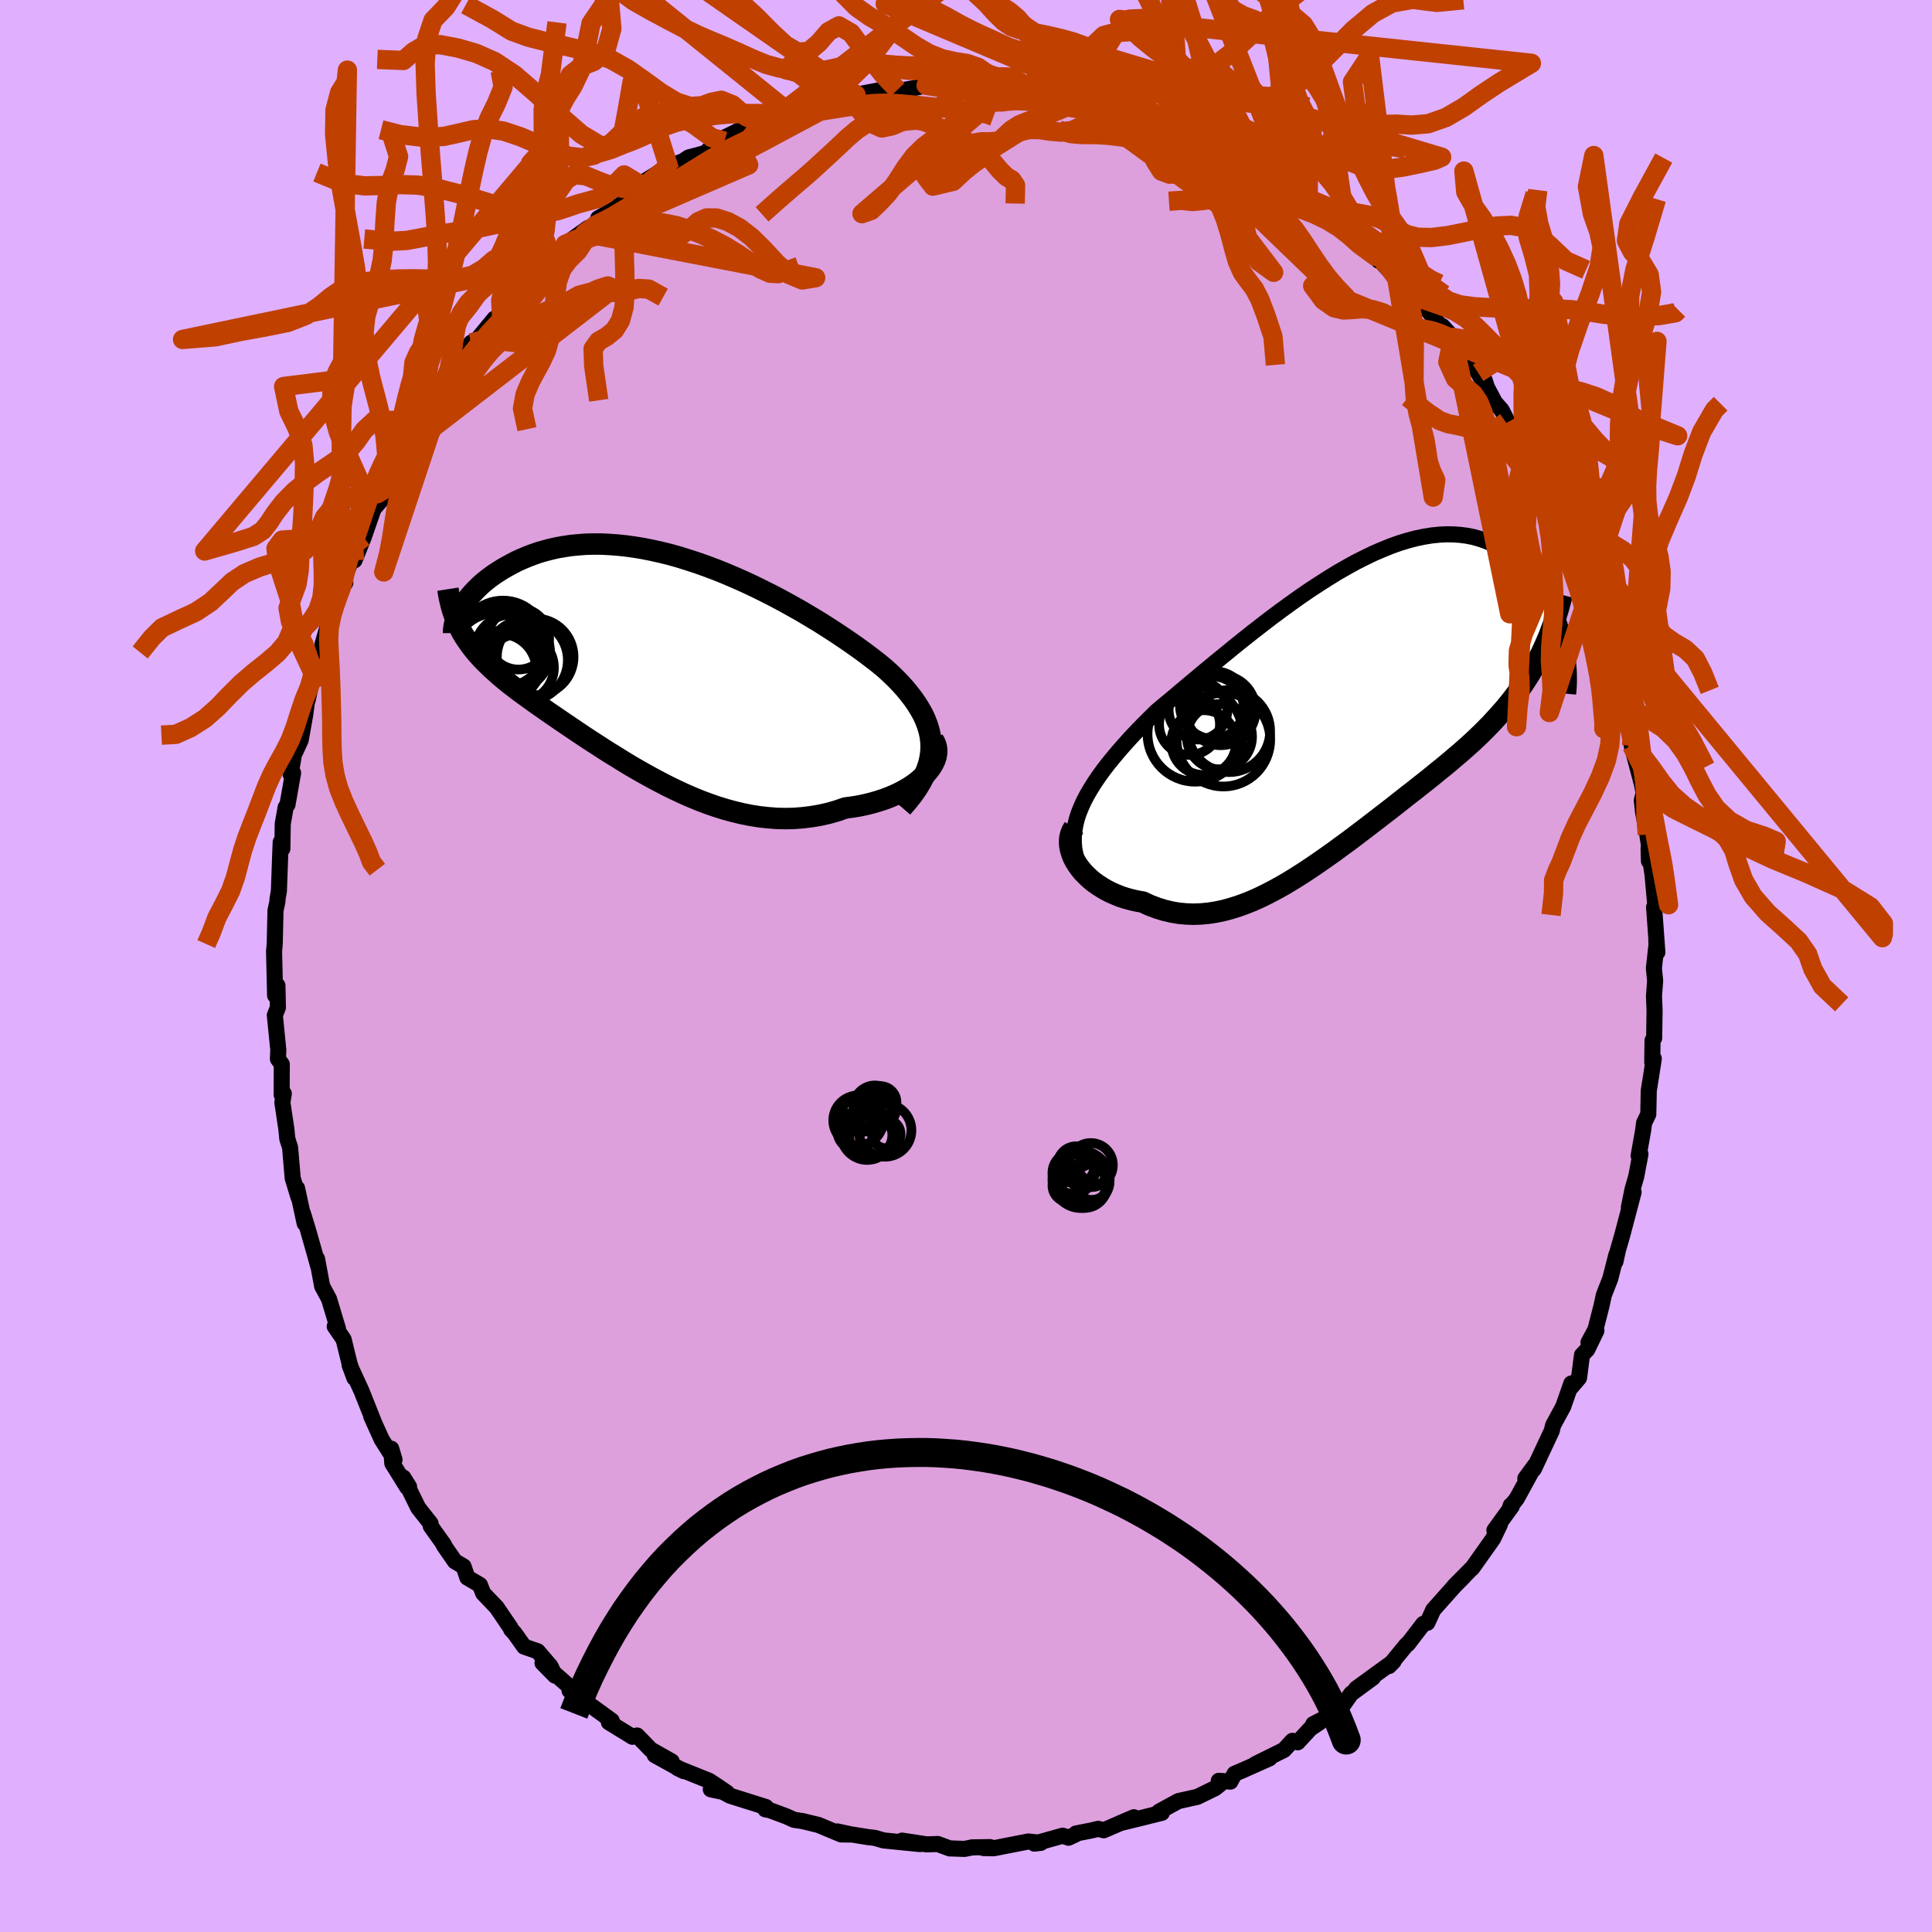 <svg viewBox="-100 -100 200 200" xmlns="http://www.w3.org/2000/svg" width="500" height="500" id="face-svg">
    <defs>
      <clipPath id="leftEyeClipPath">
        <polyline points="28.71,8.8 28.69,8.23 28.62,7.66 28.5,7.1 28.33,6.54 28.12,5.99 27.87,5.44 27.57,4.9 27.23,4.35 26.86,3.81 26.45,3.28 26.01,2.74 25.53,2.21 25.02,1.68 24.48,1.16 23.91,0.64 23.28,0.12 22.61,-0.4 21.91,-0.93 21.17,-1.47 20.4,-2.01 19.6,-2.56 18.77,-3.11 17.92,-3.66 17.05,-4.21 16.15,-4.75 15.24,-5.29 14.3,-5.82 13.36,-6.34 12.4,-6.85 11.43,-7.34 10.46,-7.82 9.48,-8.28 8.49,-8.72 7.51,-9.14 6.52,-9.54 5.54,-9.91 4.56,-10.26 3.58,-10.58 2.62,-10.88 1.66,-11.15 0.72,-11.38 -0.22,-11.59 -1.13,-11.77 -2.04,-11.92 -2.92,-12.04 -3.79,-12.13 -4.64,-12.19 -5.47,-12.23 -6.28,-12.23 -7.07,-12.21 -7.84,-12.15 -8.58,-12.08 -9.3,-11.97 -9.99,-11.85 -10.66,-11.7 -11.31,-11.53 -11.93,-11.35 -12.53,-11.14 -13.1,-10.92 -13.65,-10.69 -14.18,-10.45 -14.68,-10.19 -15.16,-9.93 -15.62,-9.67 -16.05,-9.4 -16.47,-9.13 -16.86,-8.85 -17.23,-8.57 -17.59,-8.28 -17.92,-7.99 -18.23,-7.69 -18.52,-7.4 -18.8,-7.1 -19.05,-6.81 -19.28,-6.52 -19.5,-6.23 -19.7,-5.94 -19.87,-5.66 -20.04,-5.38 -20.05,-3.47 -19.86,-3.1 -19.65,-2.74 -19.42,-2.39 -19.18,-2.04 -18.93,-1.69 -18.67,-1.35 -18.39,-1.01 -18.09,-0.67 -17.79,-0.34 -17.47,-0.01 -17.13,0.32 -16.79,0.65 -16.42,0.98 -16.05,1.32 -15.66,1.65 -15.26,1.98 -14.84,2.32 -14.4,2.65 -13.95,3 -13.48,3.34 -13,3.69 -12.5,4.05 -11.98,4.42 -11.45,4.79 -10.91,5.17 -10.34,5.56 -9.77,5.95 -9.17,6.36 -8.56,6.77 -7.94,7.19 -7.3,7.62 -6.65,8.05 -5.98,8.48 -5.29,8.93 -4.6,9.37 -3.88,9.81 -3.16,10.26 -2.42,10.71 -1.66,11.15 -0.9,11.58 -0.12,12.01 0.67,12.43 1.48,12.85 2.29,13.24 3.12,13.63 3.95,13.99 4.8,14.34 5.65,14.66 6.52,14.96 7.39,15.23 8.27,15.47 9.15,15.68 10.04,15.86 10.93,16 11.83,16.1 12.73,16.17 13.63,16.19 14.53,16.17 15.43,16.1 16.32,15.99 17.21,15.84 18.1,15.64 18.97,15.39 19.84,15.09 20.53,15 21.21,14.89 21.88,14.75 22.53,14.59 23.16,14.41 23.78,14.21 24.37,13.99 24.94,13.75 25.49,13.49 26.01,13.21 26.5,12.92 26.96,12.61 27.38,12.28 27.77,11.94 28.12,11.6" />
      </clipPath>
      <clipPath id="rightEyeClipPath">
        <polyline points="-28.29,10.74 -28.01,10.12 -27.68,9.49 -27.31,8.86 -26.91,8.22 -26.47,7.57 -26,6.92 -25.5,6.27 -24.96,5.61 -24.4,4.94 -23.81,4.27 -23.2,3.59 -22.56,2.91 -21.9,2.23 -21.21,1.54 -20.51,0.85 -19.71,0.17 -18.87,-0.52 -18.02,-1.24 -17.14,-1.98 -16.24,-2.73 -15.33,-3.49 -14.4,-4.26 -13.45,-5.03 -12.5,-5.81 -11.53,-6.59 -10.56,-7.36 -9.58,-8.12 -8.59,-8.88 -7.61,-9.61 -6.62,-10.33 -5.64,-11.03 -4.65,-11.71 -3.67,-12.35 -2.7,-12.97 -1.74,-13.56 -0.78,-14.11 0.16,-14.63 1.1,-15.1 2.01,-15.54 2.92,-15.93 3.81,-16.29 4.68,-16.6 5.54,-16.86 6.37,-17.08 7.19,-17.25 7.99,-17.38 8.76,-17.46 9.51,-17.5 10.25,-17.49 10.95,-17.44 11.64,-17.35 12.3,-17.22 12.94,-17.04 13.55,-16.83 14.14,-16.59 14.71,-16.31 15.25,-16 15.77,-15.66 16.27,-15.3 16.74,-14.92 17.19,-14.51 17.62,-14.09 18.02,-13.65 18.41,-13.21 18.77,-12.75 19.12,-12.29 19.44,-11.82 19.75,-11.33 20.03,-10.84 20.3,-10.33 20.55,-9.82 20.78,-9.31 20.99,-8.79 21.19,-8.27 21.36,-7.74 21.52,-7.22 21.66,-6.7 21.79,-6.19 21.89,-5.68 18.97,-4.46 18.64,-3.86 18.3,-3.27 17.94,-2.69 17.57,-2.12 17.19,-1.56 16.79,-1.02 16.38,-0.48 15.96,0.05 15.52,0.58 15.07,1.09 14.61,1.6 14.14,2.11 13.65,2.61 13.15,3.11 12.64,3.6 12.12,4.09 11.58,4.57 11.03,5.06 10.46,5.54 9.89,6.03 9.3,6.52 8.69,7.01 8.08,7.51 7.46,8.01 6.82,8.51 6.18,9.02 5.52,9.53 4.86,10.05 4.19,10.58 3.51,11.11 2.82,11.64 2.12,12.18 1.42,12.72 0.71,13.26 0,13.8 -0.72,14.34 -1.45,14.87 -2.18,15.41 -2.92,15.93 -3.66,16.45 -4.41,16.96 -5.16,17.46 -5.91,17.94 -6.67,18.41 -7.43,18.86 -8.19,19.28 -8.95,19.68 -9.72,20.06 -10.49,20.41 -11.26,20.72 -12.03,21 -12.8,21.24 -13.57,21.45 -14.35,21.61 -15.12,21.73 -15.89,21.8 -16.66,21.83 -17.42,21.8 -18.19,21.73 -18.94,21.6 -19.7,21.42 -20.44,21.19 -21.18,20.91 -21.91,20.57 -22.49,20.47 -23.06,20.34 -23.62,20.19 -24.16,20.02 -24.68,19.81 -25.19,19.59 -25.68,19.34 -26.14,19.07 -26.59,18.78 -27.01,18.48 -27.4,18.15 -27.77,17.8 -28.11,17.45 -28.42,17.07 -28.69,16.69" />
      </clipPath>
      <filter id="fuzzy">
        <feTurbulence id="turbulence" baseFrequency="0.05" numOctaves="3" type="noise" result="noise" />
        <feDisplacementMap in="SourceGraphic" in2="noise" scale="2" />
      </filter>
      <linearGradient id="rainbowGradient" x1="0%" y1="0%" x2="100%" y2="0%">
        <stop offset="0%" style="stop-color: [object Object]; stop-opacity: 1" />
        <stop offset="50%" style="stop-color: [object Object]; stop-opacity: 1" />
        <stop offset="100%" style="stop-color: [object Object]; stop-opacity: 1" />
      </linearGradient>
    </defs>
    <rect x="-100" y="-100" width="100%" height="100%" fill="rgb(224, 176, 255)" />
    <polyline id="faceContour" points="71.21,0.24 71.34,1.52 71.22,3.12 71.28,4.58 71.24,7.46 71.07,7.71 71.04,9.99 71.2,9.59 70.91,11.46 70.68,12.9 70.63,15.35 70.2,16.23 70.09,17.05 69.63,19.64 69.82,19.47 69.38,21.8 69,23.11 68.62,24.98 69.11,23.41 67.94,27.85 67.48,29.45 67.23,30.6 67.33,29.88 66.69,32.38 66.03,34.06 65.79,35.17 65.16,37.63 64.44,38.97 65.26,37.75 64.31,39.71 63.77,40.27 63.46,42.64 62.6,43.65 62.66,43.22 61.82,45.62 60.78,47.53 60.64,48.11 58.79,52.06 57.9,53.05 58.91,51.67 57.01,55.14 56.34,55.98 56.39,55.84 56.5,55.93 54.7,58.41 55.28,57.79 54.56,59.29 52.39,62.35 52.38,62.33 50.56,64.17 51.54,63.2 50.57,64.18 48.37,66.65 47.76,67.99 47.34,68.1 45.73,70.2 45.89,70 45.58,70.29 43.79,72.47 44.26,71.99 40.38,74.81 42.13,73.67 39.87,75.33 38.74,76.93 37.94,77.46 35.95,78.48 36.62,78.29 35.66,78.93 34.34,80.36 33.79,80.21 32.91,81.16 29.96,82.62 31.43,82.02 28.72,83.23 27.8,83.62 27.37,84.43 26.17,84.35 26.27,84.73 25.79,85.11 23.95,86.01 21.98,86.45 19.97,87.55 20.28,87.66 18.32,88.15 15.95,88.73 17.38,88.12 14.26,89.47 13.69,89.32 12.98,89.49 11.39,89.8 11.34,89.9 10.61,90.24 10.01,90.03 7.08,90.85 7.75,90.77 6.45,90.63 2.87,91.33 1.81,91.31 2.49,91.21 0.64,91.24 -0.15,91.4 -1.54,91.35 -1.68,91.35 -2.93,90.89 -4.07,90.93 -6.62,90.54 -4.75,90.9 -8.54,90.52 -9.43,90.26 -10.19,90.17 -11.99,89.88 -13.32,89.59 -11.87,89.91 -12.93,89.9 -15.27,88.92 -16.92,88.52 -17.8,88.39 -18.59,88.03 -20.31,87.39 -20.78,87.3 -20.72,87.06 -24.44,85.89 -26.21,84.92 -26.42,85.23 -24.73,85.59 -25.83,84.84 -26.6,84.34 -29.86,83.03 -29.21,83.35 -32.22,81.69 -30.47,82.34 -32.63,81.12 -34.05,79.66 -34.53,79.79 -36.97,78.29 -36.67,78.13 -38.83,76.56 -39.38,76.12 -41.04,75.01 -40.44,75.14 -43.84,72.15 -42.55,73.46 -43.01,72.49 -44.34,70.94 -45.74,70.46 -46.73,69.07 -47.09,68.68 -47.15,68.51 -48.59,66.39 -49.98,64.94 -50.32,64.07 -51.62,63.31 -52.01,62.16 -52.91,61.63 -54.06,59.97 -54.04,59.91 -55.41,57.99 -55.43,57.7 -56.7,56.1 -58.25,52.95 -57.65,53.91 -57.85,53.96 -59.39,51.48 -59.5,49.97 -59.16,51.11 -60.49,49.01 -61.57,46.62 -61.34,47.1 -62.59,43.96 -63.81,41.31 -63.31,42.65 -63.81,41.18 -64.43,38.65 -65.35,37.31 -65.01,37.56 -65.94,34.47 -66.65,33.15 -67.18,30.31 -67.06,31.07 -67.48,29.56 -68.17,27.14 -68.65,25.58 -68.46,26.65 -69.25,23 -69.1,23.94 -69.7,21.96 -69.97,18.79 -70.26,17.88 -70.35,16.92 -70.77,14.12 -70.62,13.21 -70.84,13.33 -70.84,11.92 -70.83,10.17 -71.23,9.62 -71.19,8.68 -71.55,5.1 -71.23,4.29 -71.28,2.02 -71.52,3.05 -71.63,-1.52 -71.58,-2.06 -71.56,-2.31 -71.48,-5.75 -71.28,-6.68 -71.27,-6.94 -71.13,-7.76 -70.99,-11.61 -70.94,-12.83 -70.77,-12.14 -70.73,-14.72 -70.43,-16.43 -70.24,-16.7 -69.66,-19.99 -69.92,-19.85 -69.57,-21.9 -69.4,-22.24 -68.87,-23.39 -68.41,-25.98 -68.08,-28.47 -68.16,-27.5 -67.39,-30.94 -67.34,-29.78 -66.58,-33.44 -66.08,-35.15 -66.41,-33.47 -65.92,-35.93 -64.9,-38.7 -64.25,-39.68 -64.3,-39.59 -64.37,-40.15 -63.3,-42.84 -63.3,-42 -62.35,-44.38 -61.33,-47.32 -60.24,-48.58 -60.34,-48.51 -60.66,-48.51 -59.54,-50.56 -59.43,-51.18 -57.44,-54.46 -57.39,-54.03 -56.25,-56.02 -55.03,-58.06 -54.66,-58.93 -54.01,-59.59 -54.66,-59.03 -52.31,-62.12 -52.04,-62.88 -51.63,-63.13 -51.24,-64.51 -50.53,-64.93 -48.82,-67.01 -48.08,-67.38 -47.49,-67.89 -47.35,-68.57 -45.62,-70.26 -43.53,-72.16 -44.01,-71.66 -42.71,-72.87 -41.86,-74.35 -41.49,-74.71 -39.14,-76.39 -39.47,-75.86 -37.86,-77.31 -38.08,-77.4 -36.69,-78.18 -35.7,-78.86 -34.62,-79.87 -33.39,-80.68 -33.22,-81.26 -30.93,-82.68 -29.38,-83.28 -30.68,-82.4 -28.71,-83.7 -26.98,-84.16 -26.03,-85.06 -25,-85.38 -25.22,-85.65 -22.63,-86.93 -23.39,-86.21 -20.79,-87.04 -19.25,-88.16 -18.27,-88.32 -18.57,-88.01 -15.16,-89.11 -17.09,-88.51 -14.8,-89.13 -13.08,-89.98 -12.44,-89.92 -10.76,-90.15 -11.39,-90.19 -7.87,-90.87 -7.1,-90.7 -7.6,-90.5 -5.62,-90.83 -4.13,-91.17 -3.88,-91.35 -0.22,-91.06 0,-91.43 0.35,-91.48 2.85,-91.44 2.96,-91.23 4.4,-90.95 3.35,-90.99 6.21,-90.98 5.87,-90.94 5.86,-90.97 9.33,-90.51 10.06,-90.56 11.43,-90.07 13.45,-89.51 11.86,-89.89 14.46,-89.21 15.94,-89.17 15.53,-88.82 19.41,-87.87 19.95,-87.48 20.93,-87.32 21.14,-87.15 22.9,-86.43 22.87,-86.17 23.82,-86.19 26.74,-84.86 26.27,-84.68 25.52,-85.46 29.79,-82.92 30.86,-82.6 30.46,-82.69 30.4,-82.59 32.44,-81.46 32.65,-80.98 35.17,-79.28 33.58,-80.58 35.43,-79.35 38.2,-77.1 39.26,-76.28 39.09,-76.68 40.4,-75.1 42.39,-73.46 42.71,-73.02 42.96,-73.05 43.03,-72.84 44.59,-71.19 44.92,-70.79 47.25,-68.2 48.02,-68.19 47.43,-68.36 48.96,-66.44 49.33,-66.23 50.4,-65.07 50.39,-64.85 53.02,-61.4 53.68,-60.27 53.68,-60.66 53.93,-59.9 54.75,-58.35 55.45,-57.55 56.09,-56.3 57.28,-54.89 57.87,-54.4 58.36,-52.75 57.9,-53.33 59.64,-50.27 60.72,-48.27 61.7,-45.97 61.38,-46.42 62.09,-45.04 62.84,-44.31 63.5,-42.07 63.4,-41.07 64.35,-40.42 64.41,-39.41 65.04,-37.89 65.67,-36.61 66.51,-33.49 66.51,-34.35 66.75,-31.67 67.47,-29.32 67.04,-31.95 68.09,-28.62 68.04,-27.37 68.44,-25.36 68.46,-25.46 69.29,-22.83 68.91,-22.82 69.97,-18.83 70.15,-17.9 69.96,-17.15 70.09,-15.92 70.53,-13.61 70.86,-11.43 70.7,-10.86 70.66,-12.2 71.07,-9.44 71.36,-6.22 71.23,-6.09 71.57,-1.42 71.46,-2.63 71.48,-2.21 71.21,0.24 71.34,1.52" fill="rgb(221, 160, 221)" stroke="black" stroke-width="1.667" stroke-linejoin="round" filter="url(#fuzzy)" />
    <g transform="translate(40.21 -27.19)">
      <polyline id="rightCountour" points="-28.29,10.74 -28.01,10.12 -27.68,9.49 -27.31,8.86 -26.91,8.22 -26.47,7.57 -26,6.92 -25.5,6.27 -24.96,5.61 -24.4,4.94 -23.81,4.27 -23.2,3.59 -22.56,2.91 -21.9,2.23 -21.21,1.54 -20.51,0.85 -19.71,0.17 -18.87,-0.52 -18.02,-1.24 -17.14,-1.98 -16.24,-2.73 -15.33,-3.49 -14.4,-4.26 -13.45,-5.03 -12.5,-5.81 -11.53,-6.59 -10.56,-7.36 -9.58,-8.12 -8.59,-8.88 -7.61,-9.61 -6.62,-10.33 -5.64,-11.03 -4.65,-11.71 -3.67,-12.35 -2.7,-12.97 -1.74,-13.56 -0.78,-14.11 0.16,-14.63 1.1,-15.1 2.01,-15.54 2.92,-15.93 3.81,-16.29 4.68,-16.6 5.54,-16.86 6.37,-17.08 7.19,-17.25 7.99,-17.38 8.76,-17.46 9.51,-17.5 10.25,-17.49 10.95,-17.44 11.64,-17.35 12.3,-17.22 12.94,-17.04 13.55,-16.83 14.14,-16.59 14.71,-16.31 15.25,-16 15.77,-15.66 16.27,-15.3 16.74,-14.92 17.19,-14.51 17.62,-14.09 18.02,-13.65 18.41,-13.21 18.77,-12.75 19.12,-12.29 19.44,-11.82 19.75,-11.33 20.03,-10.84 20.3,-10.33 20.55,-9.82 20.78,-9.31 20.99,-8.79 21.19,-8.27 21.36,-7.74 21.52,-7.22 21.66,-6.7 21.79,-6.19 21.89,-5.68 18.97,-4.46 18.64,-3.86 18.3,-3.27 17.94,-2.69 17.57,-2.12 17.19,-1.56 16.79,-1.02 16.38,-0.48 15.96,0.05 15.52,0.58 15.07,1.09 14.61,1.6 14.14,2.11 13.65,2.61 13.15,3.11 12.64,3.6 12.12,4.09 11.58,4.57 11.03,5.06 10.46,5.54 9.89,6.03 9.3,6.52 8.69,7.01 8.08,7.51 7.46,8.01 6.82,8.51 6.18,9.02 5.52,9.53 4.86,10.05 4.19,10.58 3.51,11.11 2.82,11.64 2.12,12.18 1.42,12.72 0.71,13.26 0,13.8 -0.72,14.34 -1.45,14.87 -2.18,15.41 -2.92,15.93 -3.66,16.45 -4.41,16.96 -5.16,17.46 -5.91,17.94 -6.67,18.41 -7.43,18.86 -8.19,19.28 -8.95,19.68 -9.72,20.06 -10.49,20.41 -11.26,20.72 -12.03,21 -12.8,21.24 -13.57,21.45 -14.35,21.61 -15.12,21.73 -15.89,21.8 -16.66,21.83 -17.42,21.8 -18.19,21.73 -18.94,21.6 -19.7,21.42 -20.44,21.19 -21.18,20.91 -21.91,20.57 -22.49,20.47 -23.06,20.34 -23.62,20.19 -24.16,20.02 -24.68,19.81 -25.19,19.59 -25.68,19.34 -26.14,19.07 -26.59,18.78 -27.01,18.48 -27.4,18.15 -27.77,17.8 -28.11,17.45 -28.42,17.07 -28.69,16.69" fill="white" stroke="white" stroke-width="0" stroke-linejoin="round" filter="url(#fuzzy)" />
    </g>
    <g transform="translate(-32.32 -31.45)">
      <polyline id="leftCountour" points="28.71,8.8 28.69,8.23 28.62,7.66 28.5,7.1 28.33,6.54 28.12,5.99 27.87,5.44 27.57,4.9 27.23,4.35 26.86,3.81 26.45,3.28 26.01,2.74 25.53,2.21 25.02,1.68 24.48,1.16 23.91,0.64 23.28,0.12 22.61,-0.4 21.91,-0.93 21.17,-1.47 20.4,-2.01 19.6,-2.56 18.77,-3.11 17.92,-3.66 17.05,-4.21 16.15,-4.75 15.24,-5.29 14.3,-5.82 13.36,-6.34 12.4,-6.85 11.43,-7.34 10.46,-7.82 9.48,-8.28 8.49,-8.72 7.51,-9.14 6.52,-9.54 5.54,-9.91 4.56,-10.26 3.58,-10.58 2.62,-10.88 1.66,-11.15 0.72,-11.38 -0.22,-11.59 -1.13,-11.77 -2.04,-11.92 -2.92,-12.04 -3.79,-12.13 -4.64,-12.19 -5.47,-12.23 -6.28,-12.23 -7.07,-12.21 -7.84,-12.15 -8.58,-12.08 -9.3,-11.97 -9.99,-11.85 -10.66,-11.7 -11.31,-11.53 -11.93,-11.35 -12.53,-11.14 -13.1,-10.92 -13.65,-10.69 -14.18,-10.45 -14.68,-10.19 -15.16,-9.93 -15.62,-9.67 -16.05,-9.4 -16.47,-9.13 -16.86,-8.85 -17.23,-8.57 -17.59,-8.28 -17.92,-7.99 -18.23,-7.69 -18.52,-7.4 -18.8,-7.1 -19.05,-6.81 -19.28,-6.52 -19.5,-6.23 -19.7,-5.94 -19.87,-5.66 -20.04,-5.38 -20.05,-3.47 -19.86,-3.1 -19.65,-2.74 -19.42,-2.39 -19.18,-2.04 -18.93,-1.69 -18.67,-1.35 -18.39,-1.01 -18.09,-0.67 -17.79,-0.34 -17.47,-0.01 -17.13,0.32 -16.79,0.65 -16.42,0.98 -16.05,1.32 -15.66,1.65 -15.26,1.98 -14.84,2.32 -14.4,2.65 -13.95,3 -13.48,3.34 -13,3.69 -12.5,4.05 -11.98,4.42 -11.45,4.79 -10.91,5.17 -10.34,5.56 -9.77,5.95 -9.17,6.36 -8.56,6.77 -7.94,7.19 -7.3,7.62 -6.65,8.05 -5.98,8.48 -5.29,8.93 -4.6,9.37 -3.88,9.81 -3.16,10.26 -2.42,10.71 -1.66,11.15 -0.9,11.58 -0.12,12.01 0.67,12.43 1.48,12.85 2.29,13.24 3.12,13.63 3.95,13.99 4.8,14.34 5.65,14.66 6.52,14.96 7.39,15.23 8.27,15.47 9.15,15.68 10.04,15.86 10.93,16 11.83,16.1 12.73,16.17 13.63,16.19 14.53,16.17 15.43,16.1 16.32,15.99 17.21,15.84 18.1,15.64 18.97,15.39 19.84,15.09 20.53,15 21.21,14.89 21.88,14.75 22.53,14.59 23.16,14.41 23.78,14.21 24.37,13.99 24.94,13.75 25.49,13.49 26.01,13.21 26.5,12.92 26.96,12.61 27.38,12.28 27.77,11.94 28.12,11.6" fill="white" stroke="white" stroke-width="0" stroke-linejoin="round" filter="url(#fuzzy)" />
    </g>
    <g transform="translate(40.21 -27.19)">
      <polyline id="rightUpper" points="-28.48,16.9 -28.71,16.28 -28.88,15.66 -29,15.04 -29.05,14.43 -29.05,13.82 -28.99,13.21 -28.89,12.59 -28.74,11.98 -28.54,11.36 -28.29,10.74 -28.01,10.12 -27.68,9.49 -27.31,8.86 -26.91,8.22 -26.47,7.57 -26,6.92 -25.5,6.27 -24.96,5.61 -24.4,4.94 -23.81,4.27 -23.2,3.59 -22.56,2.91 -21.9,2.23 -21.21,1.54 -20.51,0.85 -19.71,0.17 -18.87,-0.52 -18.02,-1.24 -17.14,-1.98 -16.24,-2.73 -15.33,-3.49 -14.4,-4.26 -13.45,-5.03 -12.5,-5.81 -11.53,-6.59 -10.56,-7.36 -9.58,-8.12 -8.59,-8.88 -7.61,-9.61 -6.62,-10.33 -5.64,-11.03 -4.65,-11.71 -3.67,-12.35 -2.7,-12.97 -1.74,-13.56 -0.78,-14.11 0.16,-14.63 1.1,-15.1 2.01,-15.54 2.92,-15.93 3.81,-16.29 4.68,-16.6 5.54,-16.86 6.37,-17.08 7.19,-17.25 7.99,-17.38 8.76,-17.46 9.51,-17.5 10.25,-17.49 10.95,-17.44 11.64,-17.35 12.3,-17.22 12.94,-17.04 13.55,-16.83 14.14,-16.59 14.71,-16.31 15.25,-16 15.77,-15.66 16.27,-15.3 16.74,-14.92 17.19,-14.51 17.62,-14.09 18.02,-13.65 18.41,-13.21 18.77,-12.75 19.12,-12.29 19.44,-11.82 19.75,-11.33 20.03,-10.84 20.3,-10.33 20.55,-9.82 20.78,-9.31 20.99,-8.79 21.19,-8.27 21.36,-7.74 21.52,-7.22 21.66,-6.7 21.79,-6.19 21.89,-5.68 21.98,-5.17 22.06,-4.67 22.12,-4.18 22.16,-3.69 22.19,-3.22 22.2,-2.75 22.2,-2.29 22.19,-1.85 22.16,-1.41 22.12,-0.98" fill="none" stroke="black" stroke-width="1.667" stroke-linejoin="round" filter="url(#fuzzy)" />
      <polyline id="rightLower" points="-29.03,12.85 -29.23,13.19 -29.37,13.54 -29.46,13.92 -29.49,14.3 -29.47,14.7 -29.4,15.1 -29.28,15.5 -29.13,15.9 -28.93,16.3 -28.69,16.69 -28.42,17.07 -28.11,17.45 -27.77,17.8 -27.4,18.15 -27.01,18.48 -26.59,18.78 -26.14,19.07 -25.68,19.34 -25.19,19.59 -24.68,19.81 -24.16,20.02 -23.62,20.19 -23.06,20.34 -22.49,20.47 -21.91,20.57 -21.18,20.91 -20.44,21.19 -19.7,21.42 -18.94,21.6 -18.19,21.73 -17.42,21.8 -16.66,21.83 -15.89,21.8 -15.12,21.73 -14.35,21.61 -13.57,21.45 -12.8,21.24 -12.03,21 -11.26,20.72 -10.49,20.41 -9.72,20.06 -8.95,19.68 -8.19,19.28 -7.43,18.86 -6.67,18.41 -5.91,17.94 -5.16,17.46 -4.41,16.96 -3.66,16.45 -2.92,15.93 -2.18,15.41 -1.45,14.87 -0.72,14.34 0,13.8 0.71,13.26 1.42,12.72 2.12,12.18 2.82,11.64 3.51,11.11 4.19,10.58 4.86,10.05 5.52,9.53 6.18,9.02 6.82,8.51 7.46,8.01 8.08,7.51 8.69,7.01 9.3,6.52 9.89,6.03 10.46,5.54 11.03,5.06 11.58,4.57 12.12,4.09 12.64,3.6 13.15,3.11 13.65,2.61 14.14,2.11 14.61,1.6 15.07,1.09 15.52,0.58 15.96,0.05 16.38,-0.48 16.79,-1.02 17.19,-1.56 17.57,-2.12 17.94,-2.69 18.3,-3.27 18.64,-3.86 18.97,-4.46 19.29,-5.08 19.59,-5.71 19.87,-6.35 20.15,-7 20.4,-7.67 20.65,-8.36 20.88,-9.06 21.1,-9.77 21.3,-10.49 21.49,-11.23" fill="none" stroke="black" stroke-width="2.222" stroke-linejoin="round" filter="url(#fuzzy)" />
      <circle r="4.93" cx="-16.487" cy="3.18" stroke="black" fill="none" stroke-width="1.0" filter="url(#fuzzy)" clip-path="url(#rightEyeClipPath)" /><circle r="4.848" cx="-13.567" cy="3.76" stroke="black" fill="none" stroke-width="1.0" filter="url(#fuzzy)" clip-path="url(#rightEyeClipPath)" /><circle r="3.354" cx="-15.607" cy="4.065" stroke="black" fill="none" stroke-width="1.0" filter="url(#fuzzy)" clip-path="url(#rightEyeClipPath)" /><circle r="4.25" cx="-12.977" cy="2.87" stroke="black" fill="none" stroke-width="1.0" filter="url(#fuzzy)" clip-path="url(#rightEyeClipPath)" /><circle r="3.514" cx="-14.552" cy="0.185" stroke="black" fill="none" stroke-width="1.0" filter="url(#fuzzy)" clip-path="url(#rightEyeClipPath)" /><circle r="3.378" cx="-13.977" cy="3.45" stroke="black" fill="none" stroke-width="1.0" filter="url(#fuzzy)" clip-path="url(#rightEyeClipPath)" /><circle r="3.258" cx="-14.717" cy="0.455" stroke="black" fill="none" stroke-width="1.0" filter="url(#fuzzy)" clip-path="url(#rightEyeClipPath)" /><circle r="3.626" cx="-13.852" cy="0.71" stroke="black" fill="none" stroke-width="1.0" filter="url(#fuzzy)" clip-path="url(#rightEyeClipPath)" /><circle r="3.036" cx="-16.192" cy="0.715" stroke="black" fill="none" stroke-width="1.0" filter="url(#fuzzy)" clip-path="url(#rightEyeClipPath)" /><circle r="3.15" cx="-17.072" cy="2.19" stroke="black" fill="none" stroke-width="1.0" filter="url(#fuzzy)" clip-path="url(#rightEyeClipPath)" />
      </g>
    <g transform="translate(-32.32 -31.45)">
      <polyline id="leftUpper" points="25.7,15.05 26.29,14.37 26.82,13.7 27.27,13.05 27.66,12.41 27.98,11.78 28.24,11.17 28.45,10.56 28.59,9.97 28.68,9.38 28.71,8.8 28.69,8.23 28.62,7.66 28.5,7.1 28.33,6.54 28.12,5.99 27.87,5.44 27.57,4.9 27.23,4.35 26.86,3.81 26.45,3.28 26.01,2.74 25.53,2.21 25.02,1.68 24.48,1.16 23.91,0.64 23.28,0.12 22.61,-0.4 21.91,-0.93 21.17,-1.47 20.4,-2.01 19.6,-2.56 18.77,-3.11 17.92,-3.66 17.05,-4.21 16.15,-4.75 15.24,-5.29 14.3,-5.82 13.36,-6.34 12.4,-6.85 11.43,-7.34 10.46,-7.82 9.48,-8.28 8.49,-8.72 7.51,-9.14 6.52,-9.54 5.54,-9.91 4.56,-10.26 3.58,-10.58 2.62,-10.88 1.66,-11.15 0.72,-11.38 -0.22,-11.59 -1.13,-11.77 -2.04,-11.92 -2.92,-12.04 -3.79,-12.13 -4.64,-12.19 -5.47,-12.23 -6.28,-12.23 -7.07,-12.21 -7.84,-12.15 -8.58,-12.08 -9.3,-11.97 -9.99,-11.85 -10.66,-11.7 -11.31,-11.53 -11.93,-11.35 -12.53,-11.14 -13.1,-10.92 -13.65,-10.69 -14.18,-10.45 -14.68,-10.19 -15.16,-9.93 -15.62,-9.67 -16.05,-9.4 -16.47,-9.13 -16.86,-8.85 -17.23,-8.57 -17.59,-8.28 -17.92,-7.99 -18.23,-7.69 -18.52,-7.4 -18.8,-7.1 -19.05,-6.81 -19.28,-6.52 -19.5,-6.23 -19.7,-5.94 -19.87,-5.66 -20.04,-5.38 -20.18,-5.11 -20.3,-4.85 -20.41,-4.59 -20.5,-4.34 -20.58,-4.1 -20.64,-3.86 -20.68,-3.64 -20.71,-3.42 -20.73,-3.21 -20.73,-3.01" fill="none" stroke="black" stroke-width="2.222" stroke-linejoin="round" filter="url(#fuzzy)" />
      <polyline id="leftLower" points="28.92,8.04 29.11,8.36 29.23,8.7 29.29,9.05 29.28,9.41 29.22,9.77 29.1,10.14 28.92,10.51 28.7,10.88 28.43,11.24 28.12,11.6 27.77,11.94 27.38,12.28 26.96,12.61 26.5,12.92 26.01,13.21 25.49,13.49 24.94,13.75 24.37,13.99 23.78,14.21 23.16,14.41 22.53,14.59 21.88,14.75 21.21,14.89 20.53,15 19.84,15.09 18.97,15.39 18.1,15.64 17.21,15.84 16.32,15.99 15.43,16.1 14.53,16.17 13.63,16.19 12.73,16.17 11.83,16.1 10.93,16 10.04,15.86 9.15,15.68 8.27,15.47 7.39,15.23 6.52,14.96 5.65,14.66 4.8,14.34 3.95,13.99 3.12,13.63 2.29,13.24 1.48,12.85 0.67,12.43 -0.12,12.01 -0.9,11.58 -1.66,11.15 -2.42,10.71 -3.16,10.26 -3.88,9.81 -4.6,9.37 -5.29,8.93 -5.98,8.48 -6.65,8.05 -7.3,7.62 -7.94,7.19 -8.56,6.77 -9.17,6.36 -9.77,5.95 -10.34,5.56 -10.91,5.17 -11.45,4.79 -11.98,4.42 -12.5,4.05 -13,3.69 -13.48,3.34 -13.95,3 -14.4,2.65 -14.84,2.32 -15.26,1.98 -15.66,1.65 -16.05,1.32 -16.42,0.98 -16.79,0.65 -17.13,0.32 -17.47,-0.01 -17.79,-0.34 -18.09,-0.67 -18.39,-1.01 -18.67,-1.35 -18.93,-1.69 -19.18,-2.04 -19.42,-2.39 -19.65,-2.74 -19.86,-3.1 -20.05,-3.47 -20.24,-3.84 -20.41,-4.23 -20.57,-4.61 -20.71,-5.01 -20.84,-5.41 -20.96,-5.83 -21.06,-6.25 -21.16,-6.68 -21.24,-7.11 -21.31,-7.56" fill="none" stroke="black" stroke-width="2.222" stroke-linejoin="round" filter="url(#fuzzy)" />
      <circle r="3.97" cx="-12.276" cy="-0.55" stroke="black" fill="none" stroke-width="1.0" filter="url(#fuzzy)" clip-path="url(#leftEyeClipPath)" /><circle r="3.18" cx="-14.016" cy="-2.42" stroke="black" fill="none" stroke-width="1.0" filter="url(#fuzzy)" clip-path="url(#leftEyeClipPath)" /><circle r="3.738" cx="-15.886" cy="0.81" stroke="black" fill="none" stroke-width="1.0" filter="url(#fuzzy)" clip-path="url(#leftEyeClipPath)" /><circle r="4.22" cx="-13.116" cy="-0.21" stroke="black" fill="none" stroke-width="1.0" filter="url(#fuzzy)" clip-path="url(#leftEyeClipPath)" /><circle r="3.518" cx="-13.856" cy="0.555" stroke="black" fill="none" stroke-width="1.0" filter="url(#fuzzy)" clip-path="url(#leftEyeClipPath)" /><circle r="3.912" cx="-14.651" cy="-1.05" stroke="black" fill="none" stroke-width="1.0" filter="url(#fuzzy)" clip-path="url(#leftEyeClipPath)" /><circle r="4.734" cx="-16.406" cy="-1.16" stroke="black" fill="none" stroke-width="1.0" filter="url(#fuzzy)" clip-path="url(#leftEyeClipPath)" /><circle r="4.478" cx="-15.611" cy="-1.9" stroke="black" fill="none" stroke-width="1.0" filter="url(#fuzzy)" clip-path="url(#leftEyeClipPath)" /><circle r="3.538" cx="-15.171" cy="0.16" stroke="black" fill="none" stroke-width="1.0" filter="url(#fuzzy)" clip-path="url(#leftEyeClipPath)" /><circle r="4.342" cx="-16.381" cy="-0.75" stroke="black" fill="none" stroke-width="1.0" filter="url(#fuzzy)" clip-path="url(#leftEyeClipPath)" />
    </g>
    <g id="hairs">
      <polyline points="65.72,-43.54 65.81,-42.56 66.22,-41.61 66.68,-40.48 67.11,-39.14 67.46,-37.67 67.71,-36.17 67.88,-34.7 68.01,-33.32 68.15,-32.04 68.34,-30.83 68.6,-29.64 68.89,-28.43 69.18,-27.16 69.43,-25.83 69.64,-24.41 69.83,-22.92 70.02,-21.36 70.19,-19.78 70.32,-18.28 70.38,-16.89 70.38,-15.46 70.53,-13.61" fill="none" stroke="rgb(192, 64, 0)" stroke-width="2" stroke-linejoin="round" filter="url(#fuzzy)" /><polyline points="0.35,-91.48 -0.16,-91.13 -1.22,-90.21 -2.51,-89.04 -3.79,-88.09 -4.99,-87.58 -6.1,-87.48 -7.17,-87.59 -8.22,-87.69 -9.26,-87.6 -10.28,-87.22 -11.27,-86.58 -12.24,-85.76 -13.17,-84.88 -14.07,-84.04 -14.92,-83.26 -15.72,-82.53 -16.49,-81.84 -17.3,-81.15 -18.22,-80.36 -19.43,-79.31 -21.11,-77.81" fill="none" stroke="rgb(192, 64, 0)" stroke-width="2" stroke-linejoin="round" filter="url(#fuzzy)" /><polyline points="-7.1,-90.7 -8.62,-92.31 -10.38,-94.54 -11.9,-96.59 -13.16,-97.32 -14.24,-96.72 -15.24,-95.56 -16.27,-94.69 -17.41,-94.59 -18.71,-95.35 -20.17,-96.71 -21.76,-98.32 -23.4,-99.82 -25.05,-101.04 -26.66,-101.97 -28.24,-102.79 -29.83,-103.69 -31.47,-104.75 -33.21,-105.81 -35,-106.6 -36.73,-106.91 -38.1,-107.09 -38.46,-109.03 -11.39,-90.19 -11.48,-90.08 -12.28,-89.84 -13.3,-89.43 -14.36,-88.97 -15.37,-88.54 -16.33,-88.18 -17.28,-87.86 -18.26,-87.5 -19.27,-87.08 -20.32,-86.61 -21.39,-86.1 -22.44,-85.6 -23.45,-85.12 -24.43,-84.63 -25.38,-84.12 -26.34,-83.57 -27.29,-82.99 -28.24,-82.4 -29.14,-81.84 -30.02,-81.33 -30.97,-80.74 -32.04,-79.97 -32.73,-79.09 -12.44,-89.92 -11.16,-88.78 -9.92,-87.29 -8.72,-86.75 -7.66,-86.97 -6.67,-87.39 -5.64,-87.61 -4.53,-87.48 -3.34,-87.06 -2.12,-86.47 -0.94,-85.86 0.17,-85.29 1.17,-84.71 2.06,-84.02 2.83,-83.19 3.52,-82.36 4.16,-81.73 4.74,-81.38 5.13,-80.81 5.09,-78.93" fill="none" stroke="rgb(192, 64, 0)" stroke-width="2" stroke-linejoin="round" filter="url(#fuzzy)" /><polyline points="-13.08,-89.98 -14.64,-89.36 -15.74,-89.02 -16.64,-88.78 -17.55,-88.58 -18.55,-88.41 -19.67,-88.3 -20.87,-88.25 -22.1,-88.25 -23.31,-88.24 -24.47,-88.2 -25.59,-88.1 -26.7,-87.96 -27.83,-87.8 -28.96,-87.59 -30.06,-87.32 -31.11,-86.95 -32.13,-86.49 -33.19,-85.99 -34.34,-85.49 -35.56,-85.02 -36.76,-84.53 -38.09,-84.14" fill="none" stroke="rgb(192, 64, 0)" stroke-width="2" stroke-linejoin="round" filter="url(#fuzzy)" /><polyline points="-13.08,-89.98 -14.81,-90.34 -16.2,-91.52 -17.3,-92.39 -18.33,-92.78 -19.44,-92.99 -20.7,-93.34 -22.11,-93.92 -23.59,-94.59 -25.05,-95.23 -26.45,-95.81 -27.82,-96.4 -29.24,-97.09 -30.79,-97.9 -32.54,-98.84 -34.41,-99.9 -35.99,-101.06 -36.28,-102.84 -18.27,-88.32 -17.71,-88.41 -16.8,-88.76 -15.9,-89.22 -14.93,-89.78 -13.89,-90.45 -12.83,-91.21 -11.77,-92.07 -10.72,-93.09 -9.67,-94.3 -8.63,-95.65 -7.57,-97.08 -6.45,-98.51 -5.25,-99.88 -3.96,-101.12 -2.61,-102.16 -1.24,-102.94 0.09,-103.48 1.36,-103.89 2.51,-104.33 3.54,-104.94 4.44,-105.88 5.41,-107.21 7.42,-108.71 -20.79,-87.04 -22.75,-87.92 -24.17,-89.15 -25.33,-89.62 -26.33,-89.42 -27.35,-89.05 -28.56,-88.98 -29.98,-89.44 -31.58,-90.4 -33.27,-91.63 -35,-92.85 -36.72,-93.82 -38.42,-94.47 -40.13,-94.91 -41.86,-95.31 -43.61,-95.72 -45.31,-96.15 -47.04,-96.78 -49.04,-98.02 -51.78,-99.51" fill="none" stroke="rgb(192, 64, 0)" stroke-width="2" stroke-linejoin="round" filter="url(#fuzzy)" /><polyline points="2.85,-87.95 2.16,-88.2 1.09,-88.38 -0.03,-88.54 -1.23,-88.69 -2.5,-88.83 -3.77,-88.95 -4.98,-89.08 -6.13,-89.19 -7.24,-89.28 -8.33,-89.32 -9.42,-89.29 -10.51,-89.19 -11.61,-89.04 -12.71,-88.87 -13.79,-88.7 -14.85,-88.53 -15.86,-88.35 -16.83,-88.13 -17.78,-87.85 -18.76,-87.5 -19.86,-87.13 -21.11,-86.81 -22.32,-86.66 -22.63,-86.93" fill="none" stroke="rgb(192, 64, 0)" stroke-width="2" stroke-linejoin="round" filter="url(#fuzzy)" /><polyline points="-60.56,-86.57 -58.59,-86.07 -56.09,-85.77 -54.05,-85.88 -52.46,-86.23 -51.02,-86.57 -49.53,-86.67 -47.89,-86.43 -46.14,-85.85 -44.36,-85.09 -42.66,-84.35 -41.11,-83.83 -39.73,-83.67 -38.52,-83.93 -37.45,-84.57 -36.45,-85.45 -35.46,-86.4 -34.44,-87.24 -33.38,-87.87 -32.29,-88.28 -31.14,-88.4 -29.8,-88.07 -28.12,-87.08 -26.31,-85.75 -25,-85.38" fill="none" stroke="rgb(192, 64, 0)" stroke-width="2" stroke-linejoin="round" filter="url(#fuzzy)" /><polyline points="-30.68,-82.4 -33.33,-90.78 -34.57,-91.51 -35.01,-88.96 -35.49,-86.35 -36.41,-84.95 -37.87,-84.93 -39.81,-86.09 -42.07,-88.05 -44.45,-90.28 -46.72,-92.25 -48.79,-93.63 -50.71,-94.48 -52.61,-95.03 -54.46,-95.38 -56.05,-95.32 -57.19,-94.65 -58.23,-93.74 -60.94,-93.85" fill="none" stroke="rgb(192, 64, 0)" stroke-width="2" stroke-linejoin="round" filter="url(#fuzzy)" /><polyline points="-38.02,-58.56 -38.54,-62.13 -38.6,-63.9 -38.04,-64.68 -37.19,-65.17 -36.38,-65.83 -35.77,-66.82 -35.4,-68.19 -35.28,-69.96 -35.33,-72.08 -35.39,-74.34 -35.29,-76.45 -34.89,-78.16 -34.22,-79.44 -33.39,-80.46 -32.43,-81.46 -30.93,-82.68 -33.39,-80.68 -34.76,-80.42 -36.27,-80.61 -37.86,-81.19 -39.35,-81.8 -40.54,-81.92 -41.41,-81.36 -42.11,-80.35 -42.85,-79.26 -43.76,-78.37 -44.86,-77.77 -46.12,-77.36 -47.46,-77.04 -48.87,-76.72 -50.33,-76.41 -51.83,-76.15 -53.35,-75.93 -54.84,-75.7 -56.33,-75.4 -57.9,-75.11 -59.58,-75.02 -61.17,-75.16 -62.29,-75.26" fill="none" stroke="rgb(192, 64, 0)" stroke-width="2" stroke-linejoin="round" filter="url(#fuzzy)" /><polyline points="-33.39,-80.68 -35.39,-81.89 -36.35,-80.91 -37.22,-79.96 -38.17,-79.44 -39.18,-79.16 -40.18,-78.89 -41.2,-78.54 -42.3,-78.18 -43.55,-77.96 -44.99,-77.97 -46.66,-78.24 -48.54,-78.74 -50.59,-79.37 -52.74,-80 -54.84,-80.53 -56.77,-80.84 -58.55,-80.89 -60.31,-80.8 -62.28,-80.76 -64.48,-81.03 -67.19,-82.14" fill="none" stroke="rgb(192, 64, 0)" stroke-width="2" stroke-linejoin="round" filter="url(#fuzzy)" /><polyline points="-36.69,-78.18 -34.28,-75.69 -33.11,-75.89 -31.82,-75.76 -30.49,-75.52 -29.37,-75.72 -28.5,-76.36 -27.72,-77.05 -26.85,-77.44 -25.81,-77.43 -24.65,-77.06 -23.43,-76.4 -22.2,-75.45 -20.94,-74.2 -19.64,-72.79 -18.32,-71.59 -16.95,-71.02 -15.56,-71.25 -39.47,-75.86 -39.49,-75.07 -40.19,-74.01 -41.07,-73.15 -41.82,-72.17 -42.3,-70.83 -42.55,-69.07 -42.72,-67.11 -42.99,-65.25 -43.42,-63.73 -43.97,-62.55 -44.54,-61.51 -45.11,-60.43 -45.64,-59.19 -45.91,-57.71 -45.45,-55.57" fill="none" stroke="rgb(192, 64, 0)" stroke-width="2" stroke-linejoin="round" filter="url(#fuzzy)" /><polyline points="-39.47,-75.86 -38.35,-76.7 -37.47,-77.13 -36.55,-77.61 -35.59,-78.19 -34.57,-78.79 -33.5,-79.33 -32.42,-79.82 -31.37,-80.31 -30.38,-80.81 -29.44,-81.32 -28.51,-81.79 -27.52,-82.21 -26.49,-82.56 -25.47,-82.85 -24.51,-83.12 -23.61,-83.37 -22.78,-83.47 -22.5,-82.93 -41.49,-74.71 -39.68,-75.1 -38.7,-75.46 -37.81,-75.69 -36.9,-75.96 -35.96,-76.32 -34.94,-76.67 -33.82,-76.91 -32.61,-76.99 -31.34,-76.91 -30.04,-76.66 -28.76,-76.27 -27.5,-75.79 -26.26,-75.22 -25.01,-74.57 -23.74,-73.8 -22.49,-72.95 -21.32,-72.18 -20.3,-71.72 -19.43,-71.67 -18.61,-71.95 -17.3,-72.42" fill="none" stroke="rgb(192, 64, 0)" stroke-width="2" stroke-linejoin="round" filter="url(#fuzzy)" /><polyline points="-42.71,-72.87 -43.99,-72.74 -45.89,-73.6 -47.62,-73.77 -48.87,-73.1 -49.9,-72.21 -51.03,-71.53 -52.38,-71.19 -53.92,-71.09 -55.55,-71.11 -57.19,-71.14 -58.8,-71.12 -60.38,-71.04 -61.91,-70.87 -63.33,-70.56 -64.61,-70.05 -65.76,-69.27 -66.92,-68.31 -68.33,-67.35 -70.21,-66.62 -72.54,-66.15 -75.09,-65.69 -77.71,-65.13 -81.1,-64.86 -42.71,-72.87 -45.4,-80.11 -44.22,-80.48 -42.91,-80.63 -42.26,-81.83 -42.09,-83.85 -42.09,-86.24 -42.01,-88.63 -41.66,-90.73 -40.95,-92.25 -39.86,-93.11 -38.53,-93.64 -37.32,-94.66 -36.66,-97.03 -36.98,-100.7 -38.78,-104.16 -37.32,-99.76 -38.82,-97.57 -39.35,-94.91 -39.91,-92.7 -40.68,-91.09 -41.5,-89.79 -42.19,-88.46 -42.7,-86.95 -43.08,-85.3 -43.45,-83.6 -43.91,-81.99 -44.52,-80.56 -45.17,-79.21 -45.57,-77.59 -45.45,-75.3 -45.06,-72.62 -45.62,-70.26 -48.08,-67.38 -48.17,-68.89 -47.81,-70.41 -46.8,-71.41 -45.66,-72.25 -44.72,-73.2 -44.04,-74.44 -43.58,-76.06 -43.36,-78.15 -43.37,-80.68 -43.55,-83.52 -43.76,-86.3 -43.77,-88.66 -43.48,-90.49 -43.02,-92.29 -42.7,-94.82 -42.34,-97.68" fill="none" stroke="rgb(192, 64, 0)" stroke-width="2" stroke-linejoin="round" filter="url(#fuzzy)" /><polyline points="68.91,-22.82 68.94,-23.48 68.71,-24.59 68.44,-25.79 68.16,-27.05 67.88,-28.28 67.59,-29.44 67.3,-30.51 67.01,-31.58 66.7,-32.7 66.35,-33.92 65.96,-35.23 65.5,-36.61 65.01,-37.99 64.53,-39.26 64.05,-40.31 63.4,-41.07 94.86,-2.93 94.96,-3.3 94.97,-4.4 93.63,-6.13 90.67,-7.97 86.94,-9.64 83.54,-11.04 81.02,-12.22 79.15,-13.25 77.36,-14.24 75.32,-15.24 73.23,-16.29 71.63,-17.39 70.78,-18.62 70.24,-20.23 68.91,-22.82" fill="none" stroke="rgb(192, 64, 0)" stroke-width="2" stroke-linejoin="round" filter="url(#fuzzy)" /><polyline points="-31.35,-69.24 -32.85,-70.07 -33.88,-70.14 -34.7,-69.94 -35.59,-69.76 -36.63,-69.73 -37.81,-69.77 -38.98,-69.72 -40.05,-69.44 -41,-68.9 -41.84,-68.11 -42.64,-67.15 -43.46,-66.15 -44.34,-65.27 -45.36,-64.7 -46.62,-64.53 -48.21,-64.71 -49.96,-64.8 -51.24,-64.51" fill="none" stroke="rgb(192, 64, 0)" stroke-width="2" stroke-linejoin="round" filter="url(#fuzzy)" /><polyline points="-54.66,-59.03 -54.02,-58.67 -54.01,-57.82 -54.53,-56.82 -55.23,-55.64 -55.95,-54.31 -56.66,-52.95 -57.36,-51.61 -57.98,-50.34 -58.47,-49.18 -58.82,-48.11 -59.04,-47.05 -59.23,-45.85 -59.45,-44.37 -59.78,-42.66 -60.17,-41.16 -60.27,-40.79 -54.01,-59.59 -54.07,-60.33 -53.53,-61.73 -53.2,-63.31 -53.01,-64.88 -52.74,-66.32 -52.25,-67.58 -51.53,-68.62 -50.66,-69.5 -49.73,-70.33 -48.82,-71.27 -48,-72.44 -47.28,-73.84 -46.71,-75.44 -46.28,-77.18 -45.97,-79.1 -45.68,-81.15 -45.07,-83.12 -43.47,-84.85 -78.81,-42.96 -75.56,-43.9 -73.77,-44.47 -72.8,-45.09 -72.16,-45.91 -71.5,-46.91 -70.65,-48.01 -69.56,-49.12 -68.31,-50.16 -67.05,-51.08 -65.91,-51.85 -64.92,-52.53 -64.02,-53.27 -63.17,-54.24 -62.31,-55.46 -61.17,-56.52 -59.01,-56.47 -56.25,-56.02" fill="none" stroke="rgb(192, 64, 0)" stroke-width="2" stroke-linejoin="round" filter="url(#fuzzy)" /><polyline points="-52.2,-101.88 -53.85,-99.27 -55.17,-97.9 -55.82,-95.97 -55.99,-93.37 -55.89,-90.31 -55.67,-87.03 -55.42,-83.76 -55.17,-80.67 -54.95,-77.82 -54.78,-75.2 -54.71,-72.84 -54.77,-70.77 -55,-69.01 -55.37,-67.51 -55.8,-66.16 -56.18,-64.8 -56.44,-63.36 -56.59,-61.89 -56.68,-60.36 -56.68,-58.55 -56.73,-56.26 -57.39,-54.03" fill="none" stroke="rgb(192, 64, 0)" stroke-width="2" stroke-linejoin="round" filter="url(#fuzzy)" /><polyline points="-48.22,-92.67 -47.92,-91 -48.59,-89.34 -49.37,-87.76 -50.02,-86.08 -50.53,-84.23 -50.98,-82.27 -51.41,-80.24 -51.83,-78.22 -52.23,-76.28 -52.64,-74.46 -53.06,-72.76 -53.48,-71.14 -53.88,-69.58 -54.28,-68.09 -54.74,-66.72 -55.31,-65.52 -55.99,-64.48 -56.67,-63.52 -57.15,-62.45 -57.29,-61.01 -57.17,-59.06 -57.18,-56.71 -57.39,-54.03 -36.5,-70.14 -37.09,-70.4 -38.13,-70.06 -39.17,-69.56 -40.2,-69.09 -41.27,-68.66 -42.39,-68.23 -43.53,-67.74 -44.64,-67.19 -45.7,-66.56 -46.68,-65.89 -47.61,-65.16 -48.47,-64.39 -49.28,-63.57 -50.01,-62.69 -50.68,-61.76 -51.33,-60.81 -52,-59.91 -52.73,-59.12 -53.55,-58.48 -54.42,-57.89 -55.32,-57.09 -56.31,-55.81 -57.39,-54.03" fill="none" stroke="rgb(192, 64, 0)" stroke-width="2" stroke-linejoin="round" filter="url(#fuzzy)" /><polyline points="69.29,-22.83 69.88,-21.93 71,-20.45 71.99,-19.05 73.02,-17.77 74.37,-16.56 76.01,-15.42 77.58,-14.32 78.77,-13.21 79.48,-11.98 79.92,-10.55 80.49,-8.93 81.49,-7.2 82.98,-5.5 84.7,-3.96 86.19,-2.58 87.13,-1.23 87.66,0.3 88.65,2.08 90.65,3.97" fill="none" stroke="rgb(192, 64, 0)" stroke-width="2" stroke-linejoin="round" filter="url(#fuzzy)" /><polyline points="-57.44,-54.46 -57.19,-54.98 -56.54,-56.23 -56.1,-57.77 -55.91,-59.37 -55.8,-60.9 -55.58,-62.3 -55.17,-63.53 -54.58,-64.59 -53.85,-65.53 -53.06,-66.42 -52.26,-67.33 -51.47,-68.31 -50.71,-69.37 -49.97,-70.5 -49.24,-71.72 -48.52,-73.06 -47.84,-74.51 -47.21,-76.04 -46.61,-77.56 -46.01,-79 -45.33,-80.43 -44.48,-81.97 -42.88,-83.71" fill="none" stroke="rgb(192, 64, 0)" stroke-width="2" stroke-linejoin="round" filter="url(#fuzzy)" /><polyline points="-59.54,-50.56 -58.95,-51.76 -58.07,-53.19 -57.2,-54.53 -56.37,-55.78 -55.61,-56.94 -54.92,-58 -54.27,-58.99 -53.65,-59.94 -53.01,-60.88 -52.35,-61.82 -51.67,-62.74 -50.95,-63.66 -50.21,-64.56 -49.43,-65.46 -48.61,-66.34 -47.77,-67.22 -46.89,-68.09 -45.96,-68.98 -45,-69.89 -44.05,-70.79 -43.17,-71.66 -42.37,-72.53 -41.66,-73.4 -41.11,-74.02 -59.54,-50.56 -60.24,-49.32 -60.94,-48.89 -62.29,-48.72 -64,-48.38 -65.47,-47.61 -66.41,-46.45 -66.99,-45.13 -67.56,-43.94 -68.43,-43.02 -69.72,-42.36 -71.34,-41.84 -73.09,-41.31 -74.69,-40.63 -75.99,-39.76 -77.08,-38.72 -78.22,-37.65 -79.71,-36.66 -81.53,-35.82 -83.23,-35.01 -84.26,-33.99 -85.49,-32.46" fill="none" stroke="rgb(192, 64, 0)" stroke-width="2" stroke-linejoin="round" filter="url(#fuzzy)" /><polyline points="-60.34,-48.51 -60.42,-49.26 -60.15,-50.67 -59.93,-52.54 -60.16,-54.99 -60.83,-57.9 -61.61,-60.87 -62.16,-63.49 -62.31,-65.6 -62.13,-67.25 -61.73,-68.65 -61.24,-69.99 -60.78,-71.42 -60.44,-73.03 -60.25,-74.87 -60.16,-76.92 -60.01,-79.03 -59.65,-80.93 -59.09,-82.43 -58.74,-83.79 -59.49,-86.15" fill="none" stroke="rgb(192, 64, 0)" stroke-width="2" stroke-linejoin="round" filter="url(#fuzzy)" /><polyline points="-60.34,-48.51 -60.65,-49.41 -60.29,-50.7 -59.75,-52.2 -59.2,-53.82 -58.7,-55.5 -58.27,-57.2 -57.88,-58.83 -57.5,-60.29 -57.09,-61.53 -56.61,-62.63 -56.1,-63.77 -55.71,-65.16 -55.63,-66.9 -55.88,-68.77 -55.85,-70.32" fill="none" stroke="rgb(192, 64, 0)" stroke-width="2" stroke-linejoin="round" filter="url(#fuzzy)" /><polyline points="-62.35,-44.38 -63.71,-43.35 -66.38,-43.73 -69.06,-44.2 -70.79,-44.09 -71.43,-43.23 -71.25,-41.75 -70.66,-39.91 -70.04,-38.02 -69.7,-36.28 -69.79,-34.79 -70.33,-33.52 -71.26,-32.41 -72.44,-31.4 -73.73,-30.38 -75.01,-29.28 -76.24,-28.06 -77.46,-26.79 -78.78,-25.62 -80.27,-24.67 -81.8,-23.98 -83.29,-23.9" fill="none" stroke="rgb(192, 64, 0)" stroke-width="2" stroke-linejoin="round" filter="url(#fuzzy)" /><polyline points="-63.3,-42 -63.47,-45.09 -62.74,-47.04 -62.44,-48.63 -62.89,-50.46 -63.9,-52.72 -64.97,-55.24 -65.63,-57.66 -65.65,-59.72 -65.13,-61.43 -64.34,-62.92 -63.58,-64.41 -63.06,-66.04 -62.84,-67.9 -62.92,-70.01 -63.21,-72.36 -63.65,-74.9 -64.14,-77.58 -64.64,-80.37 -65.08,-83.24 -65.36,-86.08 -65.32,-88.6 -64.84,-90.43 -64.17,-91.5 -64.04,-92.74 -64.9,-38.7 -65.61,-36.44 -65.92,-34.99 -65.98,-33.78 -65.92,-32.48 -65.84,-31.07 -65.78,-29.63 -65.73,-28.2 -65.69,-26.76 -65.66,-25.32 -65.65,-23.88 -65.62,-22.47 -65.54,-21.11 -65.32,-19.78 -64.95,-18.43 -64.41,-17.05 -63.75,-15.61 -63.05,-14.17 -62.38,-12.79 -61.86,-11.62 -61.55,-10.77 -60.94,-9.97" fill="none" stroke="rgb(192, 64, 0)" stroke-width="2" stroke-linejoin="round" filter="url(#fuzzy)" /><polyline points="-65.92,-35.93 -65.14,-37.9 -64.7,-39.05 -64.44,-39.95 -64.22,-40.92 -63.92,-42.03 -63.53,-43.3 -63.07,-44.69 -62.59,-46.11 -62.14,-47.46 -61.72,-48.66 -61.32,-49.75 -60.89,-50.82 -60.37,-51.97 -59.73,-53.26 -59.01,-54.65 -58.26,-56.1 -57.51,-57.73 -56.62,-59.74" fill="none" stroke="rgb(192, 64, 0)" stroke-width="2" stroke-linejoin="round" filter="url(#fuzzy)" /><polyline points="-67.34,-29.78 -69.11,-33.59 -68.58,-34.94 -67.75,-35.8 -67.09,-36.85 -66.68,-38.12 -66.53,-39.49 -66.54,-40.85 -66.58,-42.21 -66.55,-43.58 -66.35,-44.99 -65.99,-46.46 -65.5,-47.95 -65.01,-49.38 -64.64,-50.71 -64.5,-51.99 -64.6,-53.41 -64.76,-55.15 -64.68,-57.41 -64.14,-60.8 -70.64,-59.99 -70.1,-57.43 -69.23,-55.64 -68.64,-53.91 -68.47,-52.06 -68.51,-50.1 -68.58,-48.16 -68.67,-46.39 -68.78,-44.88 -68.89,-43.54 -68.96,-42.26 -69.03,-40.91 -69.25,-39.53 -69.72,-38.24 -70.18,-37.06 -69.93,-35.65 -68.53,-33.32 -67.34,-29.78 -67.39,-30.94 -67.98,-28.87 -68.52,-27.57 -68.99,-26.18 -69.44,-24.75 -69.95,-23.41 -70.56,-22.19 -71.21,-21.04 -71.83,-19.87 -72.39,-18.63 -72.89,-17.33 -73.39,-16.01 -73.91,-14.69 -74.42,-13.37 -74.87,-12.02 -75.25,-10.61 -75.63,-9.18 -76.12,-7.79 -76.79,-6.45 -77.54,-5.02 -78.14,-3.42 -78.65,-2.27" fill="none" stroke="rgb(192, 64, 0)" stroke-width="2" stroke-linejoin="round" filter="url(#fuzzy)" /><polyline points="68.44,-25.36 69.08,-27.52 69.26,-29.26 69.38,-30.68 69.67,-32.04 70.24,-33.59 70.94,-35.35 71.56,-37.22 71.92,-39.07 71.96,-40.8 71.74,-42.37 71.37,-43.82 70.97,-45.2 70.65,-46.61 70.48,-48.12 70.46,-49.74 70.56,-51.47 70.73,-53.32 70.89,-55.37 70.91,-57.7 70.67,-60.25 70.47,-62.8 71.53,-64.66 68.44,-25.36 68.39,-27.2 68.27,-28.77 68.22,-30.07 68.16,-31.2 68.03,-32.33 67.86,-33.59 67.72,-35 67.6,-36.52 67.48,-38.09 67.32,-39.62 67.11,-41.04 66.85,-42.34 66.55,-43.6 66.25,-44.93 66,-46.4 65.8,-47.98 65.49,-49.53 68.44,-25.36 68.33,-27.2 68.58,-28.95 68.86,-30.41 69.18,-31.75 69.6,-33.18 70.05,-34.77 70.4,-36.46 70.6,-38.21 70.79,-40.03 71.14,-41.97 71.81,-44.05 72.74,-46.25 73.73,-48.49 74.57,-50.72 75.27,-52.96 76.16,-55.3 77.48,-57.57 78.12,-58.21" fill="none" stroke="rgb(192, 64, 0)" stroke-width="2" stroke-linejoin="round" filter="url(#fuzzy)" /><polyline points="68.09,-28.62 68.33,-27.4 69.26,-26.41 70.71,-25.57 72.21,-24.6 73.47,-23.38 74.47,-21.99 75.27,-20.54 75.97,-19.11 76.71,-17.7 77.66,-16.32 79.01,-15.05 80.76,-14.05 82.62,-13.44 83.87,-12.91 83.57,-11.11" fill="none" stroke="rgb(192, 64, 0)" stroke-width="2" stroke-linejoin="round" filter="url(#fuzzy)" /><polyline points="67.04,-31.95 67.12,-31.04 66.9,-31.8 66.6,-33.02 66.23,-34.35 65.8,-35.71 65.34,-37.06 64.86,-38.35 64.4,-39.55 63.96,-40.67 63.53,-41.77 63.08,-42.9 62.61,-44.04 62.12,-45.09 61.72,-45.85 61.7,-45.97 67.04,-31.95 67.42,-29.34 67.08,-27.33 66.81,-25.71 66.75,-24.3 66.64,-22.85 66.29,-21.27 65.67,-19.59 64.88,-17.89 64.03,-16.26 63.22,-14.71 62.56,-13.25 62.06,-11.93 61.63,-10.79 61.19,-9.83 60.83,-8.88 60.82,-7.54 60.56,-5.28" fill="none" stroke="rgb(192, 64, 0)" stroke-width="2" stroke-linejoin="round" filter="url(#fuzzy)" /><polyline points="67.47,-29.32 66.93,-31.43 66.52,-33.05 66.09,-34.47 65.62,-35.86 65.12,-37.21 64.63,-38.48 64.13,-39.67 63.62,-40.78 63.09,-41.86 62.54,-42.92 61.98,-43.99 61.4,-45.07 60.79,-46.2 60.14,-47.42 59.43,-48.71 58.69,-50.04 57.96,-51.31 57.28,-52.44 56.66,-53.45 56.02,-54.41 55.27,-55.44 54.48,-56.54" fill="none" stroke="rgb(192, 64, 0)" stroke-width="2" stroke-linejoin="round" filter="url(#fuzzy)" /><polyline points="66.75,-31.67 66.66,-33.43 66.7,-34.93 66.8,-36.64 66.9,-38.39 66.93,-40.03 66.83,-41.5 66.56,-42.81 66.16,-44.03 65.69,-45.23 65.25,-46.49 64.91,-47.89 64.69,-49.46 64.52,-51.2 64.33,-53.03 64.06,-54.85 63.7,-56.54 63.26,-58.07 62.74,-59.43 62.16,-60.7 61.53,-61.97 60.92,-63.32 60.44,-64.81 60.18,-66.45 60.16,-67.99" fill="none" stroke="rgb(192, 64, 0)" stroke-width="2" stroke-linejoin="round" filter="url(#fuzzy)" /><polyline points="66.51,-34.35 66.51,-34.84 66.66,-36.56 66.67,-38.32 66.48,-39.84 66.16,-41.15 65.76,-42.35 65.3,-43.5 64.8,-44.66 64.32,-45.85 63.89,-47.15 63.53,-48.58 63.21,-50.17 62.89,-51.87 62.55,-53.59 62.17,-55.23 61.78,-56.76 61.42,-58.24 61.12,-59.76 60.91,-61.41 60.74,-63.18 60.58,-64.98 60.48,-66.79 60.84,-68.76 72.73,-6.34 72.37,-9 72.13,-10.57 71.93,-11.61 71.72,-12.65 71.49,-13.85 71.24,-15.19 70.96,-16.59 70.66,-18.04 70.33,-19.51 69.98,-20.99 69.64,-22.47 69.31,-23.92 68.98,-25.32 68.65,-26.65 68.32,-27.92 68,-29.12 67.69,-30.26 67.4,-31.36 67.1,-32.47 66.75,-33.64 66.29,-34.92 65.7,-36.36 65.04,-37.89 63.4,-41.07 64.56,-43.25 66.85,-46.57 69.05,-49.77 70.13,-52.12 69.95,-53.71 69.11,-55.08 68.38,-56.77 68.26,-59.03 68.82,-61.76 69.75,-64.69 70.59,-67.45 70.97,-69.78 70.72,-71.57 69.95,-72.86 68.99,-73.9 68.37,-75.08 68.62,-76.84 69.99,-79.54 72.23,-83.64" fill="none" stroke="rgb(192, 64, 0)" stroke-width="2" stroke-linejoin="round" filter="url(#fuzzy)" /><polyline points="63.4,-41.07 63.56,-42.54 63.55,-44.18 63.3,-45.54 62.8,-46.68 62.18,-47.85 61.56,-49.21 61.02,-50.77 60.61,-52.42 60.28,-54.06 60.01,-55.64 59.77,-57.19 59.6,-58.8 59.54,-60.53 59.63,-62.41 59.85,-64.4 60.14,-66.46 60.41,-68.56 60.51,-70.68 60.35,-72.83 59.88,-74.92 59.3,-76.83 58.98,-78.61 59.19,-80.32" fill="none" stroke="rgb(192, 64, 0)" stroke-width="2" stroke-linejoin="round" filter="url(#fuzzy)" /><polyline points="63.5,-42.07 64.25,-41.57 64.67,-40.68 65.03,-39.54 65.48,-38.26 66.06,-36.94 66.79,-35.7 67.67,-34.59 68.63,-33.63 69.59,-32.75 70.43,-31.88 71.11,-30.9 71.66,-29.78 72.18,-28.57 72.77,-27.34 73.46,-26.12 74.25,-24.85 75.18,-23.27 76.56,-20.6" fill="none" stroke="rgb(192, 64, 0)" stroke-width="2" stroke-linejoin="round" filter="url(#fuzzy)" /><polyline points="71.48,-79.39 70.33,-75.54 69.25,-72.1 68.7,-69.32 68.69,-67.23 68.8,-65.43 68.7,-63.51 68.32,-61.23 67.88,-58.68 67.66,-56.13 67.63,-53.82 67.34,-51.64 66.31,-49.27 64.68,-46.64 63.5,-44.18 63.5,-42.07" fill="none" stroke="rgb(192, 64, 0)" stroke-width="2" stroke-linejoin="round" filter="url(#fuzzy)" /><polyline points="45.74,-58.86 47.86,-57.24 49.03,-56.46 49.94,-56.13 50.9,-55.95 51.94,-55.7 53.01,-55.31 54.06,-54.79 55.05,-54.16 55.94,-53.46 56.75,-52.65 57.49,-51.69 58.2,-50.5 58.95,-49.1 59.77,-47.67 60.66,-46.53 61.48,-45.84 62.09,-45.04 62.09,-45.04 61.92,-46.18 61.77,-47.43 61.6,-49.21 61.41,-51.23 61.27,-53.25 61.23,-55.16 61.28,-57 61.44,-58.9 61.79,-61.07 62.46,-63.63 63.47,-66.58 64.62,-69.63 65.53,-72.34 65.85,-74.39 65.51,-75.99 64.84,-77.88 64.33,-80.68 64.99,-83.9 73.22,-24.25 72.81,-24.8 72.11,-25.83 71.45,-26.96 70.92,-28.19 70.51,-29.44 70.14,-30.61 69.71,-31.7 69.19,-32.73 68.6,-33.79 67.95,-34.93 67.3,-36.14 66.66,-37.41 66.05,-38.67 65.47,-39.86 64.94,-40.98 64.44,-42.05 63.88,-43.14 63.08,-44.2 62.09,-45.04" fill="none" stroke="rgb(192, 64, 0)" stroke-width="2" stroke-linejoin="round" filter="url(#fuzzy)" /><polyline points="58.91,-79.93 58.2,-77.61 58.19,-75.45 58.76,-73.56 59.26,-71.56 59.34,-69.36 59.07,-67.11 58.71,-64.97 58.49,-63.04 58.53,-61.36 58.86,-59.92 59.44,-58.72 60.2,-57.72 61.06,-56.82 61.93,-55.87 62.64,-54.58 63,-52.68 62.8,-50.15 62.16,-47.6 61.38,-46.42 61.7,-45.97 60.72,-48.12 59.78,-50.08 59.04,-51.7 58.49,-53.05 58.08,-54.33 57.81,-55.72 57.68,-57.28 57.67,-59.01 57.73,-60.8 57.79,-62.57 57.78,-64.3 57.67,-66.01 57.43,-67.73 57.05,-69.46 56.54,-71.13 55.95,-72.68 55.32,-74.06 54.7,-75.28 54.1,-76.37 53.45,-77.4 52.64,-78.53 51.74,-80.11 51.54,-82.29 61.7,-45.97 62.06,-46.08 62.95,-45.63 64.2,-45.05 65.52,-44.42 66.8,-43.76 67.98,-43.04 69.01,-42.17 69.84,-41.08 70.41,-39.76 70.75,-38.25 71.01,-36.73 71.42,-35.36 72.16,-34.29 73.25,-33.51 74.46,-32.8 75.51,-31.81 76.27,-30.33 76.99,-28.53" fill="none" stroke="rgb(192, 64, 0)" stroke-width="2" stroke-linejoin="round" filter="url(#fuzzy)" /><polyline points="57.9,-53.33 56.78,-48.7 57.55,-46.63 58.06,-45.12 58.29,-43.81 58.54,-42.64 58.94,-41.59 59.34,-40.54 59.48,-39.34 59.16,-37.87 58.45,-36.16 57.68,-34.35 57.19,-32.65 57.15,-31.17 57.33,-29.85 57.37,-28.49 57.15,-26.83 56.99,-24.77 58.36,-52.75 58.7,-52.31 59.59,-50.82 60.45,-49.18 61.21,-47.79 61.95,-46.68 62.71,-45.74 63.48,-44.84 64.21,-43.9 64.87,-42.9 65.49,-41.85 66.14,-40.8 66.9,-39.72 67.81,-38.62 68.81,-37.49 69.77,-36.31 70.53,-35 71.03,-33.33 71.5,-31.08 66.03,-24.56 66.04,-25.15 65.93,-26.38 65.82,-27.7 65.68,-28.9 65.51,-30.02 65.3,-31.14 65.06,-32.33 64.77,-33.61 64.47,-34.96 64.15,-36.32 63.81,-37.65 63.44,-38.91 63.04,-40.11 62.64,-41.28 62.26,-42.45 61.9,-43.63 61.56,-44.84 61.21,-46.07 60.77,-47.4 60.17,-48.9 59.38,-50.58 58.58,-52.18 58.36,-52.75" fill="none" stroke="rgb(192, 64, 0)" stroke-width="2" stroke-linejoin="round" filter="url(#fuzzy)" /><polyline points="56.09,-56.3 56.8,-54.99 57.38,-54.01 57.89,-52.99 58.43,-51.75 58.98,-50.3 59.5,-48.75 59.94,-47.22 60.26,-45.78 60.48,-44.4 60.61,-43.04 60.69,-41.69 60.76,-40.35 60.83,-39.03 60.86,-37.69 60.82,-36.26 60.68,-34.72 60.53,-33.11 60.5,-31.57 60.6,-30.12 60.67,-28.5 60.39,-26.24 68.95,-52.14 68.17,-52.11 66.48,-52.83 64.73,-53.89 63.28,-54.98 62.22,-56.04 61.47,-57.1 60.87,-58.2 60.3,-59.36 59.7,-60.54 59.05,-61.68 58.32,-62.6 57.45,-63.14 56.49,-63.24 55.5,-63.01 53.02,-61.4" fill="none" stroke="rgb(192, 64, 0)" stroke-width="2" stroke-linejoin="round" filter="url(#fuzzy)" /><polyline points="50.39,-64.85 49.95,-65.09 49.15,-65.45 48.23,-65.76 47.22,-65.96 46.21,-66.17 45.2,-66.56 44.19,-67.1 43.14,-67.63 42.05,-67.96 40.99,-68.04 40,-67.96 39.08,-67.91 38.1,-68.14 36.99,-68.92 35.89,-70.41 73.67,-54.89 70.65,-55.86 68.5,-57.22 66.73,-58.27 65.2,-58.95 63.8,-59.41 62.41,-59.78 60.97,-60.11 59.52,-60.44 58.19,-60.84 57.14,-61.42 56.45,-62.22 55.96,-63.15 55.22,-63.97 53.79,-64.5 51.77,-64.86 50.4,-65.07 56.29,-36.46 56.96,-38.13 57.01,-39.62 56.95,-40.97 56.89,-42.28 56.72,-43.63 56.4,-45.05 56.02,-46.56 55.66,-48.1 55.36,-49.6 55.1,-51.02 54.84,-52.38 54.55,-53.69 54.22,-54.98 53.87,-56.22 53.5,-57.38 53.08,-58.4 52.53,-59.22 51.71,-59.9 50.67,-60.8 49.88,-62.53 50.4,-65.07" fill="none" stroke="rgb(192, 64, 0)" stroke-width="2" stroke-linejoin="round" filter="url(#fuzzy)" /><polyline points="47.43,-68.36 48.1,-69.4 47.63,-70.5 46.95,-71.98 46.31,-73.5 45.73,-74.8 45.13,-75.85 44.5,-76.76 43.81,-77.71 43.08,-78.8 42.32,-80.1 41.55,-81.59 40.77,-83.23 39.98,-84.97 39.22,-86.76 38.52,-88.56 37.86,-90.33 37.25,-92.02 36.67,-93.6 36.13,-95.05 35.63,-96.33 34.94,-97.44 33.46,-98.69 30.21,-101.16" fill="none" stroke="rgb(192, 64, 0)" stroke-width="2" stroke-linejoin="round" filter="url(#fuzzy)" /><polyline points="48.02,-68.19 47.63,-69.85 46.42,-70.98 45.44,-72.16 44.84,-73.44 44.48,-74.72 44.21,-76.06 43.95,-77.58 43.66,-79.36 43.31,-81.29 42.81,-83.2 42.13,-85.04 41.24,-86.96 40.33,-89.12 40.01,-91.52 41.78,-94.19 44.59,-71.19 45.25,-70.1 45.93,-68.59 46.25,-67.06 46.37,-65.6 46.41,-64.1 46.39,-62.44 46.38,-60.63 46.5,-58.83 46.8,-57.18 47.18,-55.75 47.51,-54.48 47.7,-53.32 47.86,-52.23 48.18,-51.26 48.63,-50.3 48.37,-48.54 44.59,-71.19 43.67,-72.44 43.13,-73.07 42.6,-73.67 41.97,-74.48 41.25,-75.56 40.51,-76.86 39.73,-78.26 38.88,-79.67 37.96,-80.98 37,-82.15 36.06,-83.19 35.17,-84.13 34.34,-85 33.57,-85.82 32.86,-86.62 32.2,-87.51 31.47,-88.57 30.43,-89.89 29.08,-91.38 28.59,-92.16" fill="none" stroke="rgb(192, 64, 0)" stroke-width="2" stroke-linejoin="round" filter="url(#fuzzy)" /><polyline points="68.34,-50.93 66.68,-52.81 65.07,-54.48 63.88,-55.91 63.02,-57.14 62.28,-58.22 61.48,-59.17 60.57,-60.02 59.56,-60.76 58.51,-61.43 57.48,-62.06 56.5,-62.72 55.56,-63.47 54.64,-64.33 53.7,-65.29 52.73,-66.25 51.71,-67.09 50.66,-67.75 49.62,-68.21 48.61,-68.56 47.62,-68.91 46.59,-69.47 45.47,-70.37 44.59,-71.19" fill="none" stroke="rgb(192, 64, 0)" stroke-width="2" stroke-linejoin="round" filter="url(#fuzzy)" /><polyline points="73.74,-67.92 73.44,-67.62 71.76,-67.33 69.76,-67.21 67.76,-67.27 65.94,-67.48 64.3,-67.75 62.73,-67.94 61.15,-68.02 59.5,-68.04 57.77,-68.05 56,-68.09 54.23,-68.15 52.57,-68.25 51.13,-68.45 49.96,-68.84 49.03,-69.44 48.21,-70.21 47.3,-71.01 46.16,-71.73 44.83,-72.26 43.58,-72.67 42.96,-73.05" fill="none" stroke="rgb(192, 64, 0)" stroke-width="2" stroke-linejoin="round" filter="url(#fuzzy)" /><polyline points="21.01,-79.17 22.29,-79.26 23.48,-79.14 24.54,-79.24 25.68,-79.42 26.88,-79.55 28.03,-79.63 29.08,-79.68 30.04,-79.66 30.95,-79.53 31.88,-79.3 32.83,-79 33.86,-78.65 34.99,-78.25 36.21,-77.77 37.45,-77.16 38.61,-76.45 39.63,-75.66 40.73,-74.68 42.39,-73.46 39.09,-76.68 39.21,-77.73 38.83,-80.09 38.4,-83.01 38.06,-85.79 37.7,-88.05 37.16,-89.69 36.45,-90.86 35.71,-91.91 35.09,-93.13 34.59,-94.69 34.08,-96.7 33.48,-99.28 32.94,-102.33 32.97,-105.32 33.86,-107.46" fill="none" stroke="rgb(192, 64, 0)" stroke-width="2" stroke-linejoin="round" filter="url(#fuzzy)" /><polyline points="39.09,-76.68 38.68,-76.7 37.53,-77.38 36.21,-78.2 35.02,-78.92 34.01,-79.52 33.1,-80.08 32.24,-80.62 31.41,-81.1 30.57,-81.51 29.69,-81.87 28.73,-82.22 27.72,-82.59 26.68,-82.98 25.66,-83.38 24.67,-83.76 23.69,-84.08 22.73,-84.36 21.81,-84.58 20.95,-84.75 20.33,-84.83" fill="none" stroke="rgb(192, 64, 0)" stroke-width="2" stroke-linejoin="round" filter="url(#fuzzy)" /><polyline points="35.43,-79.35 35.44,-82.08 35.94,-84.93 35.75,-86.86 35.14,-88.21 34.5,-89.44 33.99,-90.88 33.56,-92.66 33.07,-94.7 32.44,-96.8 31.72,-98.84 31.05,-101 30.53,-103.7 30.19,-107.33 30.11,-111.63 30.3,-114.35 33.58,-80.58 35.57,-79.38 37.49,-78.59 39.07,-78.18 40.48,-77.95 41.77,-77.71 42.89,-77.33 43.83,-76.81 44.68,-76.23 45.6,-75.73 46.75,-75.44 48.18,-75.41 49.85,-75.61 51.61,-75.96 53.33,-76.33 54.94,-76.6 56.42,-76.67 57.8,-76.44 59.09,-75.77 60.44,-74.58 62.1,-73 64.19,-72.07" fill="none" stroke="rgb(192, 64, 0)" stroke-width="2" stroke-linejoin="round" filter="url(#fuzzy)" /><polyline points="49.21,-70.93 48.99,-70.62 48.11,-71.04 46.97,-71.77 45.86,-72.56 44.91,-73.26 44.11,-73.85 43.38,-74.38 42.61,-74.92 41.75,-75.53 40.79,-76.18 39.75,-76.82 38.61,-77.45 37.24,-78.23 35.5,-79.33 33.58,-80.58 19.07,-117.61 20.37,-116.65 21.64,-114.61 23.09,-112.84 24.27,-110.76 25.04,-108.05 25.55,-105 26.05,-102.23 26.72,-100.18 27.63,-98.97 28.72,-98.37 29.88,-97.95 30.96,-97.26 31.82,-95.88 32.37,-93.65 32.6,-90.85 32.75,-88.23 33.2,-86.66 34.21,-86.24 35.31,-85.24 35.17,-79.28 32.65,-80.98 32,-81.51 31.19,-81.9 30.44,-82.16 29.61,-82.47 28.64,-82.92 27.62,-83.45 26.59,-83.95 25.57,-84.36 24.57,-84.65 23.57,-84.83 22.58,-84.96 21.61,-85.07 20.62,-85.19 19.59,-85.33 18.48,-85.48 17.29,-85.66 16.05,-85.83 14.83,-85.98 13.69,-86.06 12.69,-86.07 11.8,-86.08 10.85,-86.17 9.61,-86.53" fill="none" stroke="rgb(192, 64, 0)" stroke-width="2" stroke-linejoin="round" filter="url(#fuzzy)" /><polyline points="32.44,-81.46 31.45,-82.89 31.27,-84.49 30.79,-85.58 29.85,-86.22 28.74,-86.78 27.67,-87.45 26.73,-88.32 25.9,-89.46 25.18,-90.96 24.59,-92.86 24.07,-95.09 23.53,-97.4 22.86,-99.56 21.97,-101.46 20.85,-103.21 19.61,-105.06 18.36,-107.06 17.17,-108.91 16.2,-110.03 16.52,-109.92 30.86,-82.6 30.84,-82.82 31.46,-82.93 32.54,-83.09 33.86,-83.46 35.37,-84.11 37.08,-84.99 38.98,-85.93 40.96,-86.7 42.84,-87.11 44.54,-87.15 46.15,-87.05 47.84,-87.19 49.69,-87.84 51.56,-88.93 53.3,-90.18 55.18,-91.43 58.53,-93.45 15.89,-97.99 16.94,-97.14 18.08,-96.08 19.38,-95.01 20.59,-94.1 21.67,-93.49 22.62,-93.02 23.46,-92.4 24.21,-91.45 24.9,-90.16 25.56,-88.69 26.2,-87.23 26.9,-85.96 27.88,-84.89 29.37,-83.8 30.86,-82.6 29.79,-82.92 27.66,-85.5 26.85,-86.71 26.13,-87.44 25.24,-87.91 24.27,-88.29 23.32,-88.67 22.4,-89.12 21.47,-89.63 20.47,-90.22 19.39,-90.89 18.24,-91.63 17.05,-92.37 15.87,-93.03 14.74,-93.56 13.68,-93.96 12.62,-94.3 11.51,-94.67 10.24,-95.15 8.77,-95.74 7.2,-96.39 6.24,-96.59 49.24,-83.73 48.5,-83.41 47.06,-83.08 45.28,-82.71 43.53,-82.47 41.94,-82.55 40.49,-82.96 39.11,-83.52 37.78,-83.99 36.5,-84.25 35.26,-84.33 34.09,-84.35 33.03,-84.42 32.16,-84.65 31.47,-85.07 30.69,-85.49 29.03,-85.51 25.52,-85.46 25.52,-85.46 25.88,-85.07 25.41,-85.22 24.51,-85.54 23.53,-85.86 22.58,-86.16 21.65,-86.46 20.69,-86.77 19.66,-87.11 18.54,-87.46 17.36,-87.8 16.16,-88.1 14.98,-88.36 13.85,-88.58 12.77,-88.76 11.68,-88.92 10.57,-89.07 9.4,-89.21 8.21,-89.34 7.06,-89.47 6.03,-89.56 5.14,-89.58 4.38,-89.53 3.73,-89.45 2.9,-89.44" fill="none" stroke="rgb(192, 64, 0)" stroke-width="2" stroke-linejoin="round" filter="url(#fuzzy)" /><polyline points="26.74,-84.86 24.73,-85.92 23.65,-86.9 22.98,-88.26 22.45,-89.97 21.89,-91.96 21.22,-94.17 20.41,-96.54 19.46,-98.9 18.42,-101 17.33,-102.66 16.24,-103.84 15.16,-104.66 14.06,-105.42 12.89,-106.49 11.58,-108.07 10.03,-109.88 8.3,-111.1 7.24,-112.18 4.48,-121.61 6.52,-117.4 7.57,-114.43 8.74,-112.5 10.18,-111.43 11.69,-110.68 13.06,-109.7 14.26,-108.4 15.4,-107.17 16.6,-106.44 17.91,-106.1 19.22,-105.48 20.34,-103.78 21.13,-100.64 21.6,-96.51 21.88,-92.38 22.17,-89.19 22.6,-87.28 23.15,-86.43 23.82,-86.19" fill="none" stroke="rgb(192, 64, 0)" stroke-width="2" stroke-linejoin="round" filter="url(#fuzzy)" /><polyline points="45.51,-84.59 44.09,-84.83 42.64,-84.5 41.02,-84.48 39.36,-84.61 37.8,-84.69 36.42,-84.7 35.2,-84.77 34.14,-84.97 33.19,-85.28 32.3,-85.62 31.39,-85.88 30.34,-86.01 29.11,-86.03 27.82,-86.02 26.74,-86.06 25.8,-86.22 23.82,-86.19" fill="none" stroke="rgb(192, 64, 0)" stroke-width="2" stroke-linejoin="round" filter="url(#fuzzy)" /><polyline points="22.87,-86.17 22.45,-86.65 21.82,-87.72 21.17,-89.14 20.33,-90.38 19.23,-91.24 17.99,-91.9 16.74,-92.55 15.56,-93.28 14.46,-94.03 13.39,-94.69 12.29,-95.23 11.14,-95.65 9.92,-95.99 8.7,-96.28 7.54,-96.52 6.47,-96.73 5.53,-96.94 4.69,-97.24 3.9,-97.77 3.07,-98.59 2.1,-99.66 0.94,-100.74 0,-101.41 21.14,-87.15 20.67,-87.34 19.76,-87.64 18.53,-88.03 17.2,-88.45 15.92,-88.84 14.74,-89.18 13.64,-89.47 12.58,-89.73 11.51,-89.98 10.39,-90.21 9.24,-90.43 8.1,-90.61 7.02,-90.76 6.03,-90.88 5.13,-90.97 4.3,-91.06 3.5,-91.14 2.67,-91.22 1.77,-91.29 0.79,-91.32 -0.31,-91.31 -1.58,-91.27 -3.04,-91.23 -4.13,-91.17 20.93,-87.32 21.49,-86.91 22.24,-86.24 23.05,-85.53 23.92,-84.85 24.82,-84.17 25.74,-83.5 26.67,-82.82 27.59,-82.09 28.45,-81.33 29.25,-80.57 30.02,-79.86 30.79,-79.23 31.58,-78.64 32.4,-78 33.22,-77.22 34.05,-76.23 34.88,-75.04 35.73,-73.74 36.58,-72.48 37.43,-71.32 38.34,-70.26 39.33,-69.23 39.9,-68.22 19.95,-87.48 20.54,-86.55 21.27,-86.19 22.07,-85.87 22.88,-85.31 23.65,-84.47 24.4,-83.47 25.17,-82.45 25.98,-81.51 26.85,-80.61 27.67,-79.66 28.31,-78.55 28.73,-77.26 29.04,-75.8 29.46,-74.3 30.28,-72.95 31.85,-71.81 19.95,-87.48 21.22,-89.24 22.75,-91.88 24.06,-93.25 25.14,-93.39 26.09,-92.82 27.02,-91.98 27.98,-91.14 29.04,-90.49 30.19,-90.08 31.44,-90 32.78,-90.34 34.28,-91.27 36.03,-92.81 38.02,-94.82 40.1,-96.91 42.14,-98.62 44.11,-99.69 46.26,-100.07 48.75,-99.75 51.48,-100.02" fill="none" stroke="rgb(192, 64, 0)" stroke-width="2" stroke-linejoin="round" filter="url(#fuzzy)" /><polyline points="19.41,-87.87 17.03,-89.03 15.73,-89.9 14.71,-90.95 13.81,-92.15 12.92,-93.28 11.92,-94.1 10.79,-94.56 9.57,-94.71 8.35,-94.69 7.21,-94.65 6.17,-94.67 5.25,-94.83 4.39,-95.12 3.55,-95.5 2.66,-95.92 1.69,-96.35 0.62,-96.85 -0.59,-97.47 -1.94,-98.23 -3.4,-98.98 -4.93,-99.52 -6.51,-99.74 -8.36,-99.6 19.41,-87.87 16.91,-88.3 15.47,-88.29 14.29,-88.05 13.19,-87.59 12.11,-86.99 11.01,-86.5 9.87,-86.32 8.72,-86.42 7.62,-86.58 6.58,-86.6 5.64,-86.38 4.79,-86 3.99,-85.61 3.22,-85.38 2.43,-85.32 1.58,-85.32 0.65,-85.16 -0.37,-84.71 -1.51,-83.98 -2.74,-83.04 -3.93,-81.98 -5.02,-81.21" fill="none" stroke="rgb(192, 64, 0)" stroke-width="2" stroke-linejoin="round" filter="url(#fuzzy)" /><polyline points="15.53,-88.82 17.95,-87.25 18.97,-85.15 19.58,-83.32 20.24,-82.28 21.08,-81.97 22.04,-82.01 23.02,-82 23.95,-81.69 24.8,-81.01 25.57,-80 26.26,-78.75 26.84,-77.32 27.31,-75.79 27.71,-74.25 28.11,-72.88 28.61,-71.77 29.22,-70.92 29.85,-70.1 30.43,-68.98 31.05,-67.34 31.78,-65.15 32.03,-62.23" fill="none" stroke="rgb(192, 64, 0)" stroke-width="2" stroke-linejoin="round" filter="url(#fuzzy)" /><polyline points="-8.88,-105.78 -6.83,-104.17 -5.13,-103.24 -3.53,-102.89 -2.01,-102.66 -0.63,-102.21 0.61,-101.48 1.72,-100.65 2.72,-99.93 3.64,-99.37 4.49,-98.83 5.32,-98.13 6.18,-97.15 7.11,-95.95 8.17,-94.72 9.33,-93.66 10.53,-92.87 11.66,-92.33 12.66,-91.89 13.55,-91.3 14.58,-90.25 15.94,-89.17 11.86,-89.89 12.22,-89.57 11.42,-89.32 10.17,-88.83 8.82,-88.27 7.56,-87.81 6.46,-87.46 5.53,-87.09 4.73,-86.58 3.98,-85.9 3.25,-85.12 2.48,-84.34 1.65,-83.67 0.76,-83.06 -0.17,-82.31 -1.33,-81.23 -3.43,-80.73 11.43,-90.07 10.25,-91.11 8.87,-91.18 7.56,-91.14 6.48,-91.17 5.6,-91.28 4.81,-91.45 4.06,-91.7 3.29,-92 2.45,-92.29 1.51,-92.53 0.47,-92.66 -0.68,-92.71 -1.94,-92.71 -3.28,-92.7 -4.64,-92.7 -5.93,-92.72 -6.99,-92.84 -7.3,-93.24" fill="none" stroke="rgb(192, 64, 0)" stroke-width="2" stroke-linejoin="round" filter="url(#fuzzy)" /><polyline points="11.43,-90.07 13.35,-95.46 14.27,-96.33 15.37,-96.62 16.66,-96.7 18.13,-96.86 19.79,-97.61 21.61,-99.25 23.51,-101.61 25.36,-104.17 27.05,-106.3 28.53,-107.51 29.81,-107.75 31,-107.42 32.28,-107.19 33.85,-107.58 35.8,-108.51 38.02,-109.34 40,-109.83 40.96,-111.18" fill="none" stroke="rgb(192, 64, 0)" stroke-width="2" stroke-linejoin="round" filter="url(#fuzzy)" /><polyline points="10.06,-90.56 11.31,-89.94 12.25,-89.5 13.07,-89.01 13.99,-88.43 15.02,-87.74 16.14,-86.96 17.27,-86.15 18.36,-85.39 19.36,-84.73 20.27,-84.16 21.13,-83.66 21.96,-83.17 22.8,-82.67 23.65,-82.13 24.45,-81.49 25.21,-80.64 26.08,-79.51 27.35,-78.13 28.75,-76.94 10.06,-90.56 11.45,-90.83 12.65,-91.94 13.97,-94.16 15.46,-96.56 16.95,-98.02 18.3,-98.08 19.48,-97.04 20.53,-95.55 21.52,-94.15 22.51,-93.15 23.56,-92.68 24.74,-92.79 26.1,-93.46 27.66,-94.68 29.42,-96.31 31.33,-98.15 33.28,-99.9 35.15,-101.33 36.83,-102.36 38.33,-103.13 39.76,-103.76 41.27,-104.06 42.91,-103.46 45.11,-101.7" fill="none" stroke="rgb(192, 64, 0)" stroke-width="2" stroke-linejoin="round" filter="url(#fuzzy)" /><polyline points="9.33,-90.51 10.26,-90.5 11.32,-90.42 12.3,-90.34 13.27,-90.27 14.35,-90.22 15.56,-90.23 16.87,-90.28 18.2,-90.33 19.48,-90.33 20.67,-90.26 21.77,-90.13 22.81,-89.99 23.84,-89.87 24.89,-89.77 25.97,-89.68 27.11,-89.58 28.29,-89.46 29.55,-89.31 30.83,-89.17 32.03,-89.11 32.99,-89.17 33.88,-89.28 35.41,-88.93" fill="none" stroke="rgb(192, 64, 0)" stroke-width="2" stroke-linejoin="round" filter="url(#fuzzy)" /><polyline points="5.87,-90.94 6.84,-91.45 8.39,-91.43 9.84,-91.27 11.1,-91.16 12.23,-91.22 13.33,-91.42 14.48,-91.66 15.71,-91.84 17.01,-91.88 18.31,-91.76 19.57,-91.53 20.73,-91.23 21.79,-90.89 22.77,-90.53 23.73,-90.19 24.73,-89.92 25.8,-89.81 26.88,-89.86 27.89,-89.96 29.12,-89.89 32.05,-89.21" fill="none" stroke="rgb(192, 64, 0)" stroke-width="2" stroke-linejoin="round" filter="url(#fuzzy)" /><polyline points="-19.34,-93.5 -18.59,-92.76 -17.52,-92.53 -16.49,-92.49 -15.4,-92.59 -14.27,-92.8 -13.11,-93.05 -11.96,-93.28 -10.81,-93.42 -9.66,-93.43 -8.5,-93.36 -7.35,-93.26 -6.17,-93.19 -4.96,-93.16 -3.7,-93.15 -2.43,-93.1 -1.16,-92.97 0.05,-92.74 1.17,-92.46 2.18,-92.19 3.08,-92.04 3.88,-92.04 4.65,-92.02 5.45,-91.6 5.87,-90.94 6.21,-90.98 4.56,-90.3 3.79,-90.06 3.07,-89.97 2.24,-89.76 1.28,-89.25 0.23,-88.44 -0.89,-87.46 -2.07,-86.51 -3.25,-85.67 -4.37,-84.83 -5.38,-83.84 -6.29,-82.61 -7.14,-81.27 -8.02,-80.04 -8.96,-79.03 -9.82,-78.21 -10.77,-77.88 4.4,-90.95 3.32,-91.42 2.31,-92.3 1.24,-93.04 0.11,-93.43 -1.12,-93.62 -2.44,-93.91 -3.8,-94.44 -5.14,-95.21 -6.39,-96.06 -7.58,-96.87 -8.77,-97.59 -10.02,-98.32 -11.35,-99.27 -12.7,-100.63 -14,-102.48 -15.14,-104.18" fill="none" stroke="rgb(192, 64, 0)" stroke-width="2" stroke-linejoin="round" filter="url(#fuzzy)" />
    </g>
    
        <g id="pointNose">
          <g id="rightNose"><circle r="2.168" cx="11.114" cy="21.424" stroke="black" fill="none" stroke-width="1.0" filter="url(#fuzzy)" /><circle r="2.964" cx="11.91" cy="22.096" stroke="black" fill="none" stroke-width="1.0" filter="url(#fuzzy)" /><circle r="1.562" cx="13.01" cy="21.28" stroke="black" fill="none" stroke-width="1.0" filter="url(#fuzzy)" /><circle r="2.698" cx="12.034" cy="22.116" stroke="black" fill="none" stroke-width="1.0" filter="url(#fuzzy)" /><circle r="1.83" cx="13.014" cy="22.38" stroke="black" fill="none" stroke-width="1.0" filter="url(#fuzzy)" /><circle r="1.762" cx="11.782" cy="20.78" stroke="black" fill="none" stroke-width="1.0" filter="url(#fuzzy)" /><circle r="2.324" cx="12.278" cy="22.72" stroke="black" fill="none" stroke-width="1.0" filter="url(#fuzzy)" /><circle r="1.934" cx="11.41" cy="20.596" stroke="black" fill="none" stroke-width="1.0" filter="url(#fuzzy)" /><circle r="1.69" cx="10.642" cy="22.74" stroke="black" fill="none" stroke-width="1.0" filter="url(#fuzzy)" /><circle r="2.282" cx="12.922" cy="20.608" stroke="black" fill="none" stroke-width="1.0" filter="url(#fuzzy)" /></g>
          <g id="leftNose"><circle r="1.892" cx="-10.97" cy="15.32" stroke="black" fill="none" stroke-width="1.0" filter="url(#fuzzy)" /><circle r="2.24" cx="-9.866" cy="17.5" stroke="black" fill="none" stroke-width="1.0" filter="url(#fuzzy)" /><circle r="1.672" cx="-8.87" cy="14.108" stroke="black" fill="none" stroke-width="1.0" filter="url(#fuzzy)" /><circle r="1.814" cx="-9.578" cy="15.024" stroke="black" fill="none" stroke-width="1.0" filter="url(#fuzzy)" /><circle r="2.694" cx="-10.23" cy="17.384" stroke="black" fill="none" stroke-width="1.0" filter="url(#fuzzy)" /><circle r="2.584" cx="-11.158" cy="15.98" stroke="black" fill="none" stroke-width="1.0" filter="url(#fuzzy)" /><circle r="1.486" cx="-8.262" cy="17.384" stroke="black" fill="none" stroke-width="1.0" filter="url(#fuzzy)" /><circle r="2.226" cx="-9.422" cy="14.592" stroke="black" fill="none" stroke-width="1.0" filter="url(#fuzzy)" /><circle r="2.736" cx="-8.386" cy="17.008" stroke="black" fill="none" stroke-width="1.0" filter="url(#fuzzy)" /><circle r="1.944" cx="-11.366" cy="17.08" stroke="black" fill="none" stroke-width="1.0" filter="url(#fuzzy)" /></g>
        </g>
      
    <g id="mouth">
      <polyline points="-40.6,77.37 -40.08,76.04 -39.54,74.75 -38.98,73.5 -38.39,72.29 -37.79,71.11 -37.17,69.96 -36.54,68.86 -35.88,67.79 -35.21,66.75 -34.51,65.75 -33.81,64.79 -33.08,63.85 -32.34,62.96 -31.59,62.09 -30.82,61.26 -30.03,60.47 -29.23,59.7 -28.42,58.97 -27.6,58.27 -26.76,57.61 -25.91,56.97 -25.05,56.37 -24.18,55.79 -23.3,55.25 -22.41,54.74 -21.5,54.26 -20.59,53.8 -19.67,53.38 -18.74,52.99 -17.81,52.62 -16.86,52.28 -15.91,51.98 -14.96,51.7 -13.99,51.44 -13.02,51.22 -12.05,51.02 -11.07,50.85 -10.09,50.7 -9.11,50.58 -8.12,50.49 -7.12,50.42 -6.13,50.38 -5.14,50.36 -4.14,50.36 -3.14,50.39 -2.14,50.45 -1.14,50.52 -0.15,50.62 0.85,50.75 1.84,50.89 2.84,51.06 3.83,51.25 4.81,51.46 5.8,51.7 6.78,51.95 7.75,52.23 8.73,52.52 9.69,52.84 10.65,53.17 11.61,53.53 12.55,53.9 13.49,54.29 14.43,54.71 15.35,55.14 16.27,55.58 17.18,56.05 18.07,56.53 18.96,57.03 19.84,57.55 20.71,58.08 21.56,58.63 22.41,59.19 23.24,59.77 24.06,60.37 24.86,60.98 25.65,61.6 26.43,62.24 27.19,62.89 27.94,63.56 28.68,64.24 29.39,64.93 30.09,65.63 30.78,66.35 31.44,67.08 32.09,67.82 32.72,68.57 33.33,69.34 33.92,70.11 34.5,70.9 35.05,71.69 35.58,72.5 36.09,73.31 36.58,74.13 37.05,74.97 37.49,75.81 37.91,76.66 38.31,77.51 38.68,78.38 39.03,79.25 39.36,80.13 39.03,79.25 38.68,78.38 38.31,77.51 37.91,76.66 37.49,75.81 37.05,74.97 36.58,74.13 36.09,73.31 35.58,72.5 35.05,71.69 34.5,70.9 33.92,70.11 33.33,69.34 32.72,68.57 32.09,67.82 31.44,67.08 30.78,66.35 30.09,65.63 29.39,64.93 28.68,64.24 27.94,63.56 27.19,62.89 26.43,62.24 25.65,61.6 24.86,60.98 24.06,60.37 23.24,59.77 22.41,59.19 21.56,58.63 20.71,58.08 19.84,57.55 18.96,57.03 18.07,56.53 17.18,56.05 16.27,55.58 15.35,55.14 14.43,54.71 13.49,54.29 12.55,53.9 11.61,53.53 10.65,53.17 9.69,52.84 8.73,52.52 7.75,52.23 6.78,51.95 5.8,51.7 4.81,51.46 3.83,51.25 2.84,51.06 1.84,50.89 0.85,50.75 -0.15,50.62 -1.14,50.52 -2.14,50.45 -3.14,50.39 -4.14,50.36 -5.14,50.36 -6.13,50.38 -7.12,50.42 -8.12,50.49 -9.11,50.58 -10.09,50.7 -11.07,50.85 -12.05,51.02 -13.02,51.22 -13.99,51.44 -14.96,51.7 -15.91,51.98 -16.86,52.28 -17.81,52.62 -18.74,52.99 -19.67,53.38 -20.59,53.8 -21.5,54.26 -22.41,54.74 -23.3,55.25 -24.18,55.79 -25.05,56.37 -25.91,56.97 -26.76,57.61 -27.6,58.27 -28.42,58.97 -29.23,59.7 -30.03,60.47 -30.82,61.26 -31.59,62.09 -32.34,62.96 -33.08,63.85 -33.81,64.79 -34.51,65.75 -35.21,66.75 -35.88,67.79 -36.54,68.86 -37.17,69.96 -37.79,71.11 -38.39,72.29 -38.98,73.5 -39.54,74.75 -40.08,76.04" fill="rgb(215,127,140)" stroke="black" stroke-width="3" stroke-linejoin="round" filter="url(#fuzzy)" />
    </g>
  </svg>